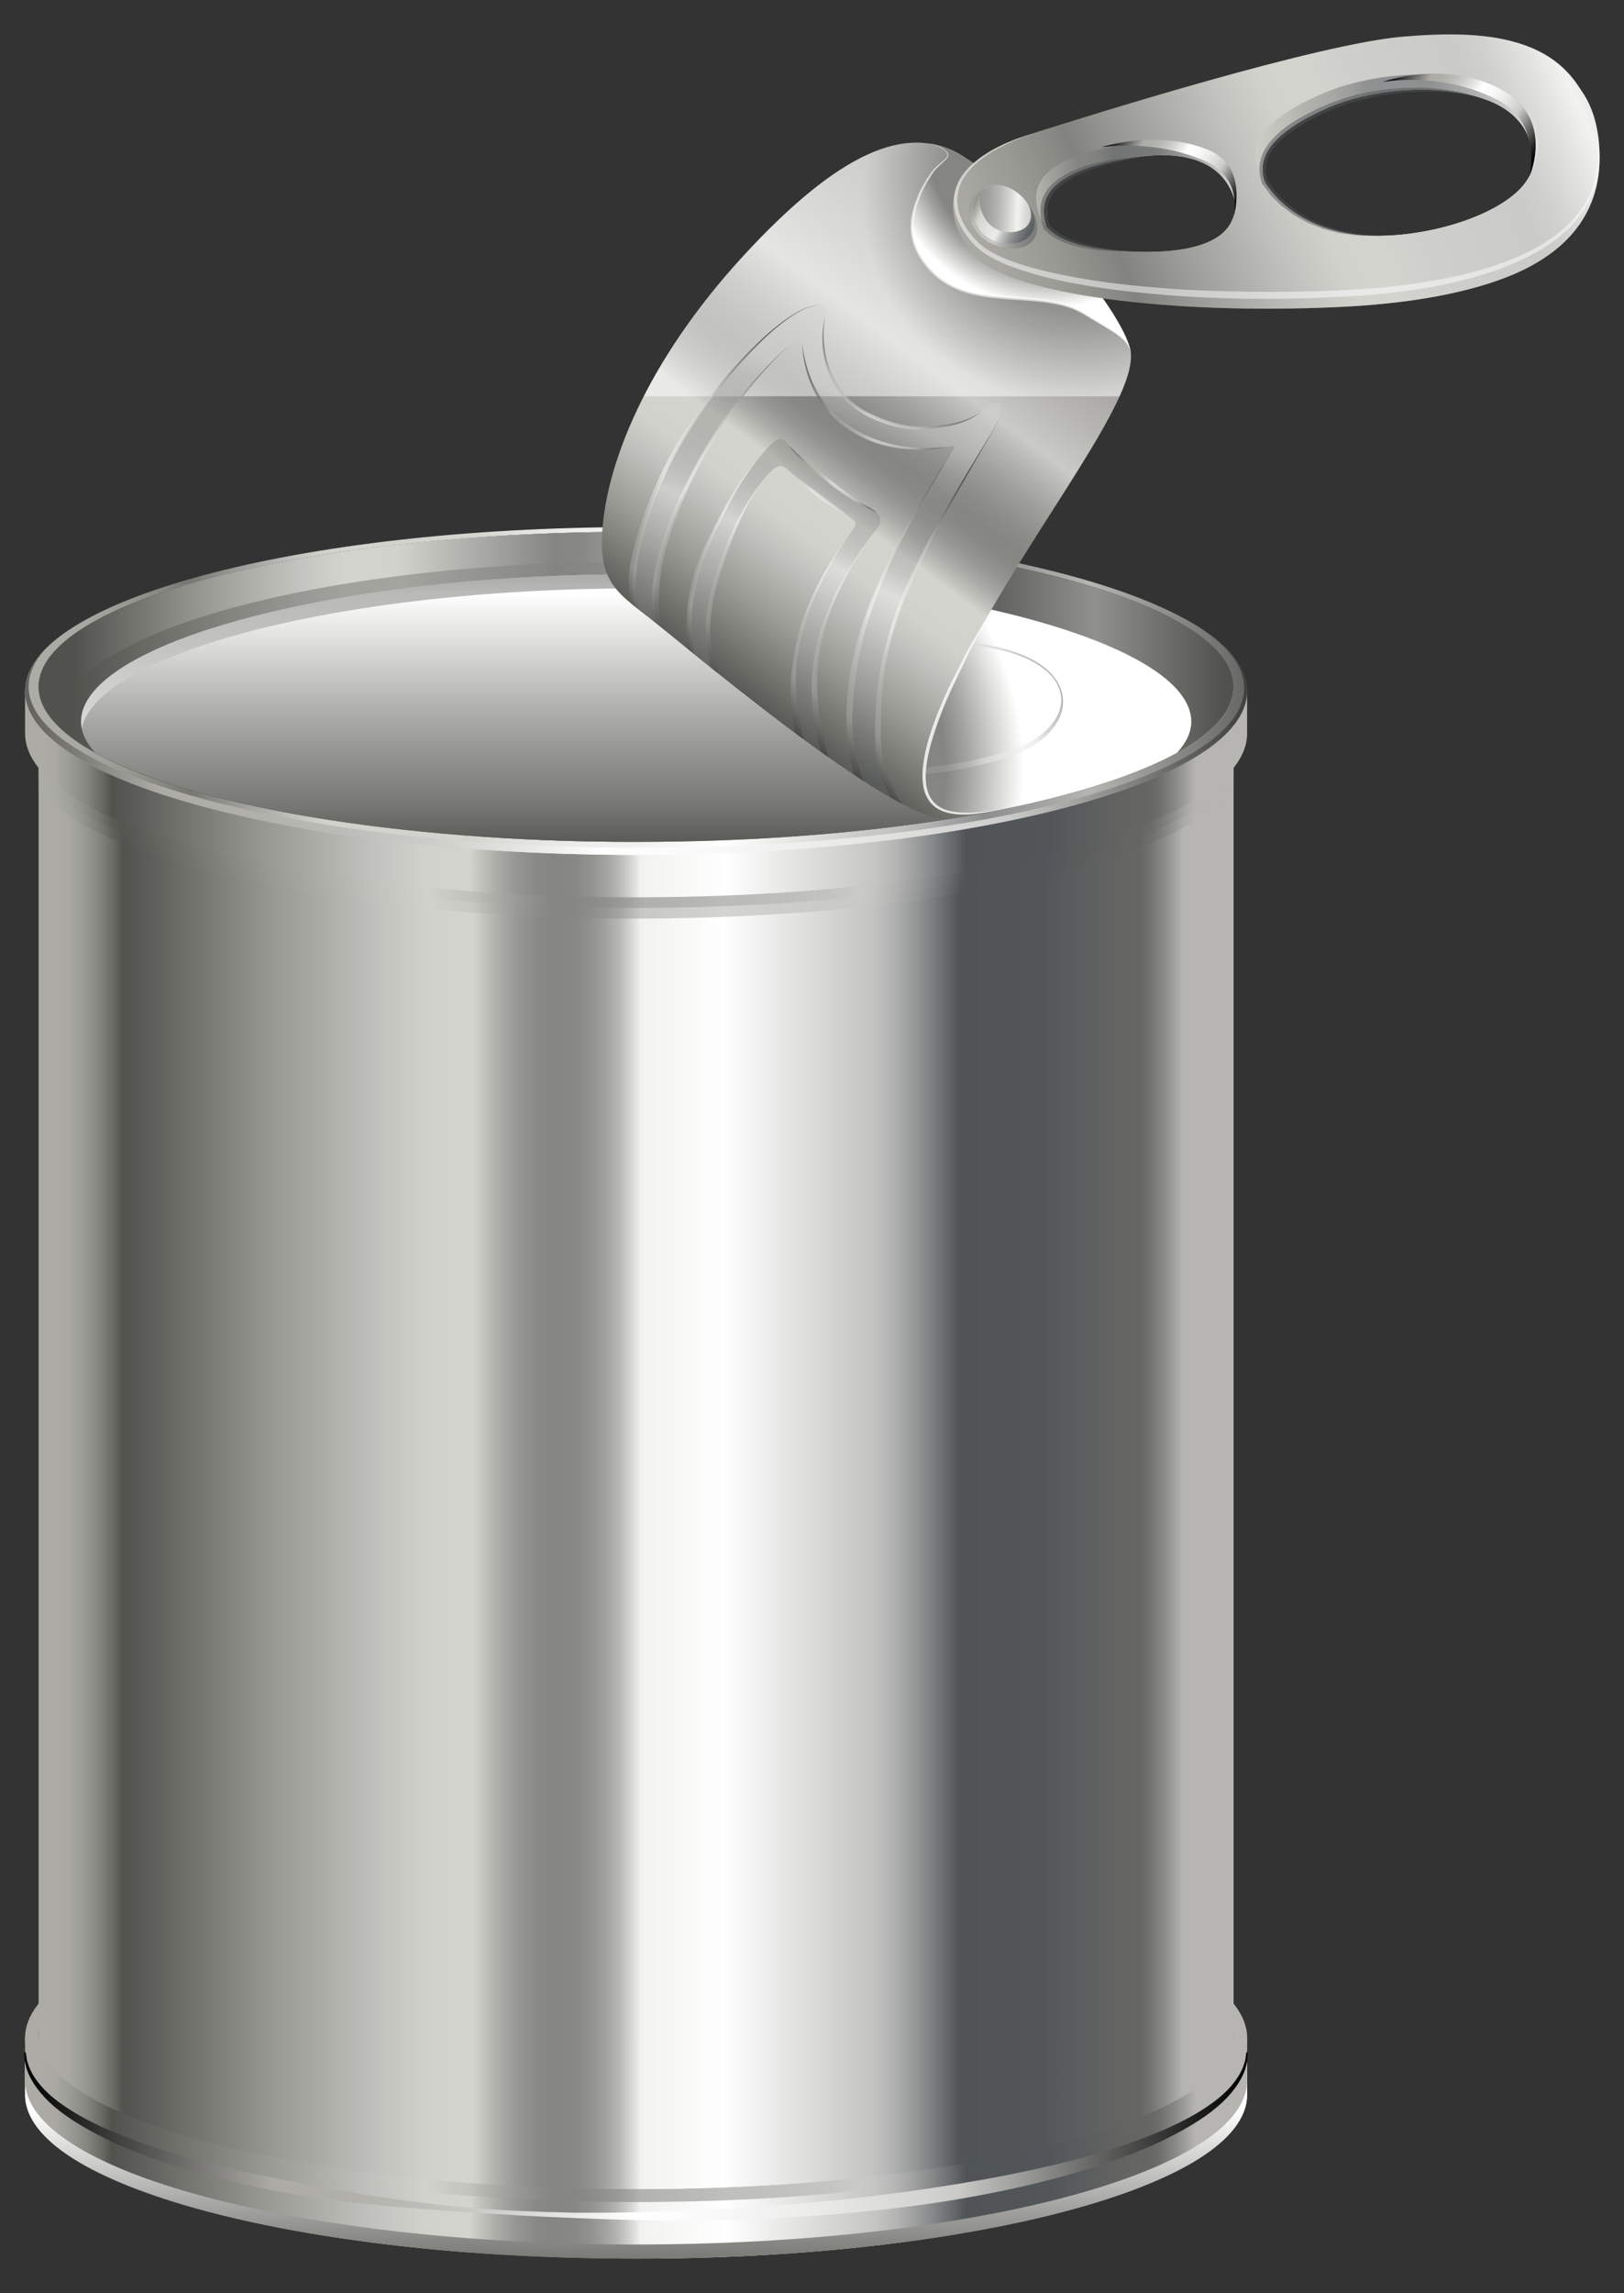 <?xml version="1.0" encoding="utf-8"?>
<!-- Generator: Adobe Illustrator 27.5.0, SVG Export Plug-In . SVG Version: 6.00 Build 0)  -->
<svg version="1.1" id="Layer_1" xmlns="http://www.w3.org/2000/svg" xmlns:xlink="http://www.w3.org/1999/xlink" x="0px" y="0px"
	 viewBox="0 0 74.175 104.678" style="enable-background:new 0 0 74.175 104.678;" xml:space="preserve">
<rect x="0" y="0" width="74.175" height="104.678" fill="#333333" stroke="none"/>
<g>
	<linearGradient id="SVGID_1_" gradientUnits="userSpaceOnUse" x1="1.145" y1="98.398" x2="56.961" y2="98.398">
		<stop  offset="0.015" style="stop-color:#ACABA6"/>
		<stop  offset="0.026" style="stop-color:#A8A7A2"/>
		<stop  offset="0.038" style="stop-color:#9A9A95"/>
		<stop  offset="0.051" style="stop-color:#858580"/>
		<stop  offset="0.064" style="stop-color:#676762"/>
		<stop  offset="0.071" style="stop-color:#51524D"/>
		<stop  offset="0.082" style="stop-color:#575853"/>
		<stop  offset="0.199" style="stop-color:#999A94"/>
		<stop  offset="0.284" style="stop-color:#C1C2BD"/>
		<stop  offset="0.329" style="stop-color:#D1D2CC"/>
		<stop  offset="0.364" style="stop-color:#D3D4CE"/>
		<stop  offset="0.369" style="stop-color:#C9CAC4"/>
		<stop  offset="0.386" style="stop-color:#ABACA7"/>
		<stop  offset="0.402" style="stop-color:#969693"/>
		<stop  offset="0.418" style="stop-color:#898986"/>
		<stop  offset="0.432" style="stop-color:#858582"/>
		<stop  offset="0.45" style="stop-color:#888885"/>
		<stop  offset="0.463" style="stop-color:#92928F"/>
		<stop  offset="0.475" style="stop-color:#A2A29F"/>
		<stop  offset="0.486" style="stop-color:#B8B8B6"/>
		<stop  offset="0.496" style="stop-color:#D6D6D3"/>
		<stop  offset="0.504" style="stop-color:#F2F2F0"/>
		<stop  offset="0.573" style="stop-color:#FFFFFF"/>
		<stop  offset="0.684" style="stop-color:#CACAC8"/>
		<stop  offset="0.697" style="stop-color:#C4C4C2"/>
		<stop  offset="0.714" style="stop-color:#B2B3B2"/>
		<stop  offset="0.734" style="stop-color:#959797"/>
		<stop  offset="0.756" style="stop-color:#6D7072"/>
		<stop  offset="0.77" style="stop-color:#505457"/>
		<stop  offset="0.839" style="stop-color:#535659"/>
		<stop  offset="0.896" style="stop-color:#636362"/>
		<stop  offset="0.921" style="stop-color:#666664"/>
		<stop  offset="0.929" style="stop-color:#70706E"/>
		<stop  offset="0.942" style="stop-color:#8B8B88"/>
		<stop  offset="0.958" style="stop-color:#B6B5B1"/>
	</linearGradient>
	<path style="fill:url(#SVGID_1_);" d="M56.961,95.625c0,4.132-12.495,7.482-27.908,7.482c-15.413,0-27.908-3.351-27.908-7.482
		v-1.937h55.816V95.625z"/>
	
		<linearGradient id="SVGID_00000049193247693175161940000012838338879225080988_" gradientUnits="userSpaceOnUse" x1="29.053" y1="104.856" x2="29.053" y2="96.296">
		<stop  offset="0" style="stop-color:#51524D"/>
		<stop  offset="0.18" style="stop-color:#767672"/>
		<stop  offset="0.281" style="stop-color:#858582"/>
		<stop  offset="0.48" style="stop-color:#A3A3A1"/>
		<stop  offset="0.913" style="stop-color:#F0F0EF"/>
		<stop  offset="0.996" style="stop-color:#FFFFFF"/>
	</linearGradient>
	<path style="fill:url(#SVGID_00000049193247693175161940000012838338879225080988_);" d="M56.961,95.625
		c0,4.132-12.495,7.482-27.908,7.482c-15.413,0-27.908-3.351-27.908-7.482v-1.937h55.816V95.625z"/>
	
		<linearGradient id="SVGID_00000155117697660530417210000013137173973880164736_" gradientUnits="userSpaceOnUse" x1="1.145" y1="97.752" x2="56.961" y2="97.752">
		<stop  offset="0.015" style="stop-color:#ACABA6"/>
		<stop  offset="0.026" style="stop-color:#A8A7A2"/>
		<stop  offset="0.038" style="stop-color:#9A9A95"/>
		<stop  offset="0.051" style="stop-color:#858580"/>
		<stop  offset="0.064" style="stop-color:#676762"/>
		<stop  offset="0.071" style="stop-color:#51524D"/>
		<stop  offset="0.082" style="stop-color:#575853"/>
		<stop  offset="0.199" style="stop-color:#999A94"/>
		<stop  offset="0.284" style="stop-color:#C1C2BD"/>
		<stop  offset="0.329" style="stop-color:#D1D2CC"/>
		<stop  offset="0.364" style="stop-color:#D3D4CE"/>
		<stop  offset="0.369" style="stop-color:#C9CAC4"/>
		<stop  offset="0.386" style="stop-color:#ABACA7"/>
		<stop  offset="0.402" style="stop-color:#969693"/>
		<stop  offset="0.418" style="stop-color:#898986"/>
		<stop  offset="0.432" style="stop-color:#858582"/>
		<stop  offset="0.45" style="stop-color:#888885"/>
		<stop  offset="0.463" style="stop-color:#92928F"/>
		<stop  offset="0.475" style="stop-color:#A2A29F"/>
		<stop  offset="0.486" style="stop-color:#B8B8B6"/>
		<stop  offset="0.496" style="stop-color:#D6D6D3"/>
		<stop  offset="0.504" style="stop-color:#F2F2F0"/>
		<stop  offset="0.573" style="stop-color:#FFFFFF"/>
		<stop  offset="0.684" style="stop-color:#CACAC8"/>
		<stop  offset="0.697" style="stop-color:#C4C4C2"/>
		<stop  offset="0.714" style="stop-color:#B2B3B2"/>
		<stop  offset="0.734" style="stop-color:#959797"/>
		<stop  offset="0.756" style="stop-color:#6D7072"/>
		<stop  offset="0.77" style="stop-color:#505457"/>
		<stop  offset="0.839" style="stop-color:#535659"/>
		<stop  offset="0.896" style="stop-color:#636362"/>
		<stop  offset="0.921" style="stop-color:#666664"/>
		<stop  offset="0.929" style="stop-color:#70706E"/>
		<stop  offset="0.942" style="stop-color:#8B8B88"/>
		<stop  offset="0.958" style="stop-color:#B6B5B1"/>
	</linearGradient>
	<path style="fill:url(#SVGID_00000155117697660530417210000013137173973880164736_);" d="M56.961,94.979
		c0,4.133-12.495,7.482-27.908,7.482c-15.413,0-27.908-3.35-27.908-7.482v-1.938h55.816V94.979z"/>
	<g>
		
			<linearGradient id="SVGID_00000126282436590349304350000016066066757784959913_" gradientUnits="userSpaceOnUse" x1="1.145" y1="93.042" x2="56.961" y2="93.042">
			<stop  offset="0.015" style="stop-color:#ACABA6"/>
			<stop  offset="0.026" style="stop-color:#A8A7A2"/>
			<stop  offset="0.038" style="stop-color:#9A9A95"/>
			<stop  offset="0.051" style="stop-color:#858580"/>
			<stop  offset="0.064" style="stop-color:#676762"/>
			<stop  offset="0.071" style="stop-color:#51524D"/>
			<stop  offset="0.082" style="stop-color:#575853"/>
			<stop  offset="0.199" style="stop-color:#999A94"/>
			<stop  offset="0.284" style="stop-color:#C1C2BD"/>
			<stop  offset="0.329" style="stop-color:#D1D2CC"/>
			<stop  offset="0.364" style="stop-color:#D3D4CE"/>
			<stop  offset="0.369" style="stop-color:#C9CAC4"/>
			<stop  offset="0.386" style="stop-color:#ABACA7"/>
			<stop  offset="0.402" style="stop-color:#969693"/>
			<stop  offset="0.418" style="stop-color:#898986"/>
			<stop  offset="0.432" style="stop-color:#858582"/>
			<stop  offset="0.45" style="stop-color:#888885"/>
			<stop  offset="0.463" style="stop-color:#92928F"/>
			<stop  offset="0.475" style="stop-color:#A2A29F"/>
			<stop  offset="0.486" style="stop-color:#B8B8B6"/>
			<stop  offset="0.496" style="stop-color:#D6D6D3"/>
			<stop  offset="0.504" style="stop-color:#F2F2F0"/>
			<stop  offset="0.573" style="stop-color:#FFFFFF"/>
			<stop  offset="0.684" style="stop-color:#CACAC8"/>
			<stop  offset="0.697" style="stop-color:#C4C4C2"/>
			<stop  offset="0.714" style="stop-color:#B2B3B2"/>
			<stop  offset="0.734" style="stop-color:#959797"/>
			<stop  offset="0.756" style="stop-color:#6D7072"/>
			<stop  offset="0.77" style="stop-color:#505457"/>
			<stop  offset="0.839" style="stop-color:#535659"/>
			<stop  offset="0.896" style="stop-color:#636362"/>
			<stop  offset="0.921" style="stop-color:#666664"/>
			<stop  offset="0.929" style="stop-color:#70706E"/>
			<stop  offset="0.942" style="stop-color:#8B8B88"/>
			<stop  offset="0.958" style="stop-color:#B6B5B1"/>
		</linearGradient>
		<path style="fill:url(#SVGID_00000126282436590349304350000016066066757784959913_);" d="M29.053,85.561
			c-15.413,0-27.908,3.35-27.908,7.481c0,4.132,12.495,7.482,27.908,7.482c15.413,0,27.908-3.351,27.908-7.482
			C56.961,88.91,44.466,85.561,29.053,85.561z M29.053,99.932c-15.071,0-27.29-3.169-27.29-7.078s12.219-7.078,27.29-7.078
			c15.072,0,27.291,3.169,27.291,7.078S44.125,99.932,29.053,99.932z"/>
	</g>
	
		<linearGradient id="SVGID_00000152975163692950733330000012365459286943593371_" gradientUnits="userSpaceOnUse" x1="1.145" y1="93.042" x2="56.961" y2="93.042">
		<stop  offset="0.015" style="stop-color:#ACABA6"/>
		<stop  offset="0.026" style="stop-color:#A8A7A2"/>
		<stop  offset="0.038" style="stop-color:#9A9A95"/>
		<stop  offset="0.051" style="stop-color:#858580"/>
		<stop  offset="0.064" style="stop-color:#676762"/>
		<stop  offset="0.071" style="stop-color:#51524D"/>
		<stop  offset="0.082" style="stop-color:#575853"/>
		<stop  offset="0.199" style="stop-color:#999A94"/>
		<stop  offset="0.284" style="stop-color:#C1C2BD"/>
		<stop  offset="0.329" style="stop-color:#D1D2CC"/>
		<stop  offset="0.432" style="stop-color:#858582"/>
		<stop  offset="0.505" style="stop-color:#888885"/>
		<stop  offset="0.56" style="stop-color:#91918F"/>
		<stop  offset="0.61" style="stop-color:#A2A29F"/>
		<stop  offset="0.656" style="stop-color:#B8B8B6"/>
		<stop  offset="0.684" style="stop-color:#CACAC8"/>
		<stop  offset="0.697" style="stop-color:#C4C4C2"/>
		<stop  offset="0.714" style="stop-color:#B2B3B2"/>
		<stop  offset="0.734" style="stop-color:#959797"/>
		<stop  offset="0.756" style="stop-color:#6D7072"/>
		<stop  offset="0.77" style="stop-color:#505457"/>
		<stop  offset="0.839" style="stop-color:#535659"/>
		<stop  offset="0.896" style="stop-color:#636362"/>
		<stop  offset="0.921" style="stop-color:#666664"/>
		<stop  offset="0.929" style="stop-color:#70706E"/>
		<stop  offset="0.942" style="stop-color:#8B8B88"/>
		<stop  offset="0.958" style="stop-color:#B6B5B1"/>
	</linearGradient>
	<path style="opacity:0.6;fill:url(#SVGID_00000152975163692950733330000012365459286943593371_);" d="M29.053,85.561
		c-15.413,0-27.908,3.35-27.908,7.481c0,4.132,12.495,7.482,27.908,7.482c15.413,0,27.908-3.351,27.908-7.482
		C56.961,88.91,44.466,85.561,29.053,85.561z M29.053,99.932c-15.071,0-27.29-3.169-27.29-7.078s12.219-7.078,27.29-7.078
		c15.072,0,27.291,3.169,27.291,7.078S44.125,99.932,29.053,99.932z"/>
	
		<linearGradient id="SVGID_00000013906946356928161040000000531329110432432258_" gradientUnits="userSpaceOnUse" x1="1.763" y1="67.148" x2="56.343" y2="67.148">
		<stop  offset="0.015" style="stop-color:#ACABA6"/>
		<stop  offset="0.026" style="stop-color:#A8A7A2"/>
		<stop  offset="0.038" style="stop-color:#9A9A95"/>
		<stop  offset="0.051" style="stop-color:#858580"/>
		<stop  offset="0.064" style="stop-color:#676762"/>
		<stop  offset="0.071" style="stop-color:#51524D"/>
		<stop  offset="0.082" style="stop-color:#575853"/>
		<stop  offset="0.199" style="stop-color:#999A94"/>
		<stop  offset="0.284" style="stop-color:#C1C2BD"/>
		<stop  offset="0.329" style="stop-color:#D1D2CC"/>
		<stop  offset="0.364" style="stop-color:#D3D4CE"/>
		<stop  offset="0.369" style="stop-color:#C9CAC4"/>
		<stop  offset="0.386" style="stop-color:#ABACA7"/>
		<stop  offset="0.402" style="stop-color:#969693"/>
		<stop  offset="0.418" style="stop-color:#898986"/>
		<stop  offset="0.432" style="stop-color:#858582"/>
		<stop  offset="0.45" style="stop-color:#888885"/>
		<stop  offset="0.463" style="stop-color:#92928F"/>
		<stop  offset="0.475" style="stop-color:#A2A29F"/>
		<stop  offset="0.486" style="stop-color:#B8B8B6"/>
		<stop  offset="0.496" style="stop-color:#D6D6D3"/>
		<stop  offset="0.504" style="stop-color:#F2F2F0"/>
		<stop  offset="0.573" style="stop-color:#FFFFFF"/>
		<stop  offset="0.684" style="stop-color:#CACAC8"/>
		<stop  offset="0.697" style="stop-color:#C4C4C2"/>
		<stop  offset="0.714" style="stop-color:#B2B3B2"/>
		<stop  offset="0.734" style="stop-color:#959797"/>
		<stop  offset="0.756" style="stop-color:#6D7072"/>
		<stop  offset="0.77" style="stop-color:#505457"/>
		<stop  offset="0.839" style="stop-color:#535659"/>
		<stop  offset="0.896" style="stop-color:#636362"/>
		<stop  offset="0.921" style="stop-color:#666664"/>
		<stop  offset="0.929" style="stop-color:#70706E"/>
		<stop  offset="0.942" style="stop-color:#8B8B88"/>
		<stop  offset="0.958" style="stop-color:#B6B5B1"/>
	</linearGradient>
	<path style="fill:url(#SVGID_00000013906946356928161040000000531329110432432258_);" d="M1.763,34.365v58.488
		c0,3.909,12.219,7.078,27.29,7.078c15.072,0,27.291-3.169,27.291-7.078V34.365H1.763z"/>
	
		<linearGradient id="SVGID_00000079469878035722387510000002983351245238394802_" gradientUnits="userSpaceOnUse" x1="39.822" y1="35.161" x2="47.978" y2="30.72">
		<stop  offset="0" style="stop-color:#D1D2CC"/>
		<stop  offset="0.157" style="stop-color:#D3D4CE"/>
		<stop  offset="0.17" style="stop-color:#C9CAC4"/>
		<stop  offset="0.217" style="stop-color:#ABACA7"/>
		<stop  offset="0.263" style="stop-color:#969693"/>
		<stop  offset="0.307" style="stop-color:#898986"/>
		<stop  offset="0.348" style="stop-color:#858582"/>
		<stop  offset="0.399" style="stop-color:#888885"/>
		<stop  offset="0.437" style="stop-color:#92928F"/>
		<stop  offset="0.471" style="stop-color:#A2A29F"/>
		<stop  offset="0.503" style="stop-color:#B8B8B6"/>
		<stop  offset="0.532" style="stop-color:#D6D6D3"/>
		<stop  offset="0.556" style="stop-color:#F2F2F0"/>
		<stop  offset="1" style="stop-color:#505457"/>
	</linearGradient>
	<path style="fill:url(#SVGID_00000079469878035722387510000002983351245238394802_);" d="M48.962,31.14
		c-0.722-1.305-3.172-1.967-4.303-2.21c-0.077,0.141-0.153,0.281-0.228,0.421c2.958,0.341,4.194,1.555,4.118,2.799
		c-0.06,0.995-1.083,1.908-2.191,2.303c-1.738,0.614-3.316,0.822-4.153,0.891c-0.006,0.256,0.016,0.479,0.061,0.67
		C47.259,35.619,50.204,33.386,48.962,31.14z"/>
	
		<linearGradient id="SVGID_00000042015336874510942920000006991373051575349922_" gradientUnits="userSpaceOnUse" x1="1.145" y1="38.149" x2="56.961" y2="38.149">
		<stop  offset="0.015" style="stop-color:#ACABA6"/>
		<stop  offset="0.026" style="stop-color:#A8A7A2"/>
		<stop  offset="0.038" style="stop-color:#9A9A95"/>
		<stop  offset="0.051" style="stop-color:#858580"/>
		<stop  offset="0.064" style="stop-color:#676762"/>
		<stop  offset="0.071" style="stop-color:#51524D"/>
		<stop  offset="0.082" style="stop-color:#575853"/>
		<stop  offset="0.199" style="stop-color:#999A94"/>
		<stop  offset="0.284" style="stop-color:#C1C2BD"/>
		<stop  offset="0.329" style="stop-color:#D1D2CC"/>
		<stop  offset="0.432" style="stop-color:#858582"/>
		<stop  offset="0.505" style="stop-color:#888885"/>
		<stop  offset="0.56" style="stop-color:#91918F"/>
		<stop  offset="0.61" style="stop-color:#A2A29F"/>
		<stop  offset="0.656" style="stop-color:#B8B8B6"/>
		<stop  offset="0.684" style="stop-color:#CACAC8"/>
		<stop  offset="0.697" style="stop-color:#C4C4C2"/>
		<stop  offset="0.714" style="stop-color:#B2B3B2"/>
		<stop  offset="0.734" style="stop-color:#959797"/>
		<stop  offset="0.756" style="stop-color:#6D7072"/>
		<stop  offset="0.77" style="stop-color:#505457"/>
		<stop  offset="0.839" style="stop-color:#535659"/>
		<stop  offset="0.896" style="stop-color:#636362"/>
		<stop  offset="0.921" style="stop-color:#666664"/>
		<stop  offset="0.929" style="stop-color:#70706E"/>
		<stop  offset="0.942" style="stop-color:#8B8B88"/>
		<stop  offset="0.958" style="stop-color:#B6B5B1"/>
	</linearGradient>
	<path style="opacity:0.4;fill:url(#SVGID_00000042015336874510942920000006991373051575349922_);" d="M1.763,34.365v1.652
		c2.688,3.38,13.883,5.916,27.29,5.916c13.408,0,24.603-2.536,27.291-5.916v-1.652H1.763z"/>
	
		<linearGradient id="SVGID_00000173157163126479899960000005282998836253766794_" gradientUnits="userSpaceOnUse" x1="1.145" y1="37.665" x2="56.961" y2="37.665">
		<stop  offset="0.015" style="stop-color:#ACABA6"/>
		<stop  offset="0.026" style="stop-color:#A8A7A2"/>
		<stop  offset="0.038" style="stop-color:#9A9A95"/>
		<stop  offset="0.051" style="stop-color:#858580"/>
		<stop  offset="0.064" style="stop-color:#676762"/>
		<stop  offset="0.071" style="stop-color:#51524D"/>
		<stop  offset="0.082" style="stop-color:#575853"/>
		<stop  offset="0.199" style="stop-color:#999A94"/>
		<stop  offset="0.284" style="stop-color:#C1C2BD"/>
		<stop  offset="0.329" style="stop-color:#D1D2CC"/>
		<stop  offset="0.432" style="stop-color:#858582"/>
		<stop  offset="0.505" style="stop-color:#888885"/>
		<stop  offset="0.56" style="stop-color:#91918F"/>
		<stop  offset="0.61" style="stop-color:#A2A29F"/>
		<stop  offset="0.656" style="stop-color:#B8B8B6"/>
		<stop  offset="0.684" style="stop-color:#CACAC8"/>
		<stop  offset="0.697" style="stop-color:#C4C4C2"/>
		<stop  offset="0.714" style="stop-color:#B2B3B2"/>
		<stop  offset="0.734" style="stop-color:#959797"/>
		<stop  offset="0.756" style="stop-color:#6D7072"/>
		<stop  offset="0.77" style="stop-color:#505457"/>
		<stop  offset="0.839" style="stop-color:#535659"/>
		<stop  offset="0.896" style="stop-color:#636362"/>
		<stop  offset="0.921" style="stop-color:#666664"/>
		<stop  offset="0.929" style="stop-color:#70706E"/>
		<stop  offset="0.942" style="stop-color:#8B8B88"/>
		<stop  offset="0.958" style="stop-color:#B6B5B1"/>
	</linearGradient>
	<path style="opacity:0.4;fill:url(#SVGID_00000173157163126479899960000005282998836253766794_);" d="M1.763,33.882v1.651
		c2.688,3.38,13.883,5.915,27.29,5.915c13.408,0,24.603-2.535,27.291-5.915v-1.651H1.763z"/>
	
		<linearGradient id="SVGID_00000052821911422387531540000004579277770068448692_" gradientUnits="userSpaceOnUse" x1="1.145" y1="36.254" x2="56.961" y2="36.254">
		<stop  offset="0.015" style="stop-color:#ACABA6"/>
		<stop  offset="0.026" style="stop-color:#A8A7A2"/>
		<stop  offset="0.038" style="stop-color:#9A9A95"/>
		<stop  offset="0.051" style="stop-color:#858580"/>
		<stop  offset="0.064" style="stop-color:#676762"/>
		<stop  offset="0.071" style="stop-color:#51524D"/>
		<stop  offset="0.082" style="stop-color:#575853"/>
		<stop  offset="0.199" style="stop-color:#999A94"/>
		<stop  offset="0.284" style="stop-color:#C1C2BD"/>
		<stop  offset="0.329" style="stop-color:#D1D2CC"/>
		<stop  offset="0.364" style="stop-color:#D3D4CE"/>
		<stop  offset="0.369" style="stop-color:#C9CAC4"/>
		<stop  offset="0.386" style="stop-color:#ABACA7"/>
		<stop  offset="0.402" style="stop-color:#969693"/>
		<stop  offset="0.418" style="stop-color:#898986"/>
		<stop  offset="0.432" style="stop-color:#858582"/>
		<stop  offset="0.45" style="stop-color:#888885"/>
		<stop  offset="0.463" style="stop-color:#92928F"/>
		<stop  offset="0.475" style="stop-color:#A2A29F"/>
		<stop  offset="0.486" style="stop-color:#B8B8B6"/>
		<stop  offset="0.496" style="stop-color:#D6D6D3"/>
		<stop  offset="0.504" style="stop-color:#F2F2F0"/>
		<stop  offset="0.573" style="stop-color:#FFFFFF"/>
		<stop  offset="0.684" style="stop-color:#CACAC8"/>
		<stop  offset="0.697" style="stop-color:#C4C4C2"/>
		<stop  offset="0.714" style="stop-color:#B2B3B2"/>
		<stop  offset="0.734" style="stop-color:#959797"/>
		<stop  offset="0.756" style="stop-color:#6D7072"/>
		<stop  offset="0.77" style="stop-color:#505457"/>
		<stop  offset="0.839" style="stop-color:#535659"/>
		<stop  offset="0.896" style="stop-color:#636362"/>
		<stop  offset="0.921" style="stop-color:#666664"/>
		<stop  offset="0.929" style="stop-color:#70706E"/>
		<stop  offset="0.942" style="stop-color:#8B8B88"/>
		<stop  offset="0.958" style="stop-color:#B6B5B1"/>
	</linearGradient>
	<path style="fill:url(#SVGID_00000052821911422387531540000004579277770068448692_);" d="M56.961,33.482
		c0,4.132-12.495,7.481-27.908,7.481c-15.413,0-27.908-3.35-27.908-7.481v-1.937h55.816V33.482z"/>
	
		<linearGradient id="SVGID_00000076590850477947794570000011904307663478321303_" gradientUnits="userSpaceOnUse" x1="1.145" y1="31.544" x2="56.961" y2="31.544">
		<stop  offset="0.015" style="stop-color:#ACABA6"/>
		<stop  offset="0.047" style="stop-color:#A8A7A2"/>
		<stop  offset="0.081" style="stop-color:#9A9A95"/>
		<stop  offset="0.116" style="stop-color:#858580"/>
		<stop  offset="0.135" style="stop-color:#767772"/>
		<stop  offset="0.172" style="stop-color:#999A95"/>
		<stop  offset="0.221" style="stop-color:#C1C2BD"/>
		<stop  offset="0.246" style="stop-color:#D1D2CC"/>
		<stop  offset="0.364" style="stop-color:#D3D4CE"/>
		<stop  offset="0.407" style="stop-color:#E2E3DF"/>
		<stop  offset="0.457" style="stop-color:#EEEEEC"/>
		<stop  offset="0.504" style="stop-color:#F2F2F0"/>
		<stop  offset="0.573" style="stop-color:#FFFFFF"/>
		<stop  offset="0.684" style="stop-color:#CACAC8"/>
		<stop  offset="0.707" style="stop-color:#C4C4C2"/>
		<stop  offset="0.739" style="stop-color:#B2B2B2"/>
		<stop  offset="0.776" style="stop-color:#959697"/>
		<stop  offset="0.785" style="stop-color:#8C8D8E"/>
		<stop  offset="0.871" style="stop-color:#B6B5B1"/>
		<stop  offset="1" style="stop-color:#666664"/>
	</linearGradient>
	<path style="fill:url(#SVGID_00000076590850477947794570000011904307663478321303_);" d="M29.053,24.063
		c-15.413,0-27.908,3.35-27.908,7.482c0,4.132,12.495,7.481,27.908,7.481c15.413,0,27.908-3.35,27.908-7.481
		C56.961,27.412,44.466,24.063,29.053,24.063z M29.053,38.434c-15.071,0-27.29-3.169-27.29-7.077c0-3.91,12.219-7.078,27.29-7.078
		c15.072,0,27.291,3.168,27.291,7.078C56.343,35.265,44.125,38.434,29.053,38.434z"/>
	
		<linearGradient id="SVGID_00000088844645837974532420000018163146751407395217_" gradientUnits="userSpaceOnUse" x1="-6.769" y1="33.81" x2="62.589" y2="33.81">
		<stop  offset="0" style="stop-color:#000000"/>
		<stop  offset="0.204" style="stop-color:#ACABA6"/>
		<stop  offset="0.262" style="stop-color:#B0AFAA"/>
		<stop  offset="0.325" style="stop-color:#BCBCB8"/>
		<stop  offset="0.391" style="stop-color:#D1D0CD"/>
		<stop  offset="0.458" style="stop-color:#EDEDEB"/>
		<stop  offset="0.494" style="stop-color:#FFFFFF"/>
		<stop  offset="0.56" style="stop-color:#FAFAFA"/>
		<stop  offset="0.645" style="stop-color:#EBEBEA"/>
		<stop  offset="0.739" style="stop-color:#D2D2D0"/>
		<stop  offset="0.763" style="stop-color:#CACAC8"/>
		<stop  offset="0.879" style="stop-color:#616160"/>
		<stop  offset="0.962" style="stop-color:#1B1B1B"/>
		<stop  offset="1" style="stop-color:#000000"/>
	</linearGradient>
	<path style="fill:url(#SVGID_00000088844645837974532420000018163146751407395217_);" d="M54.705,28.594
		c1.367,0.871,2.122,1.821,2.122,2.815c0,4.022-12.244,7.294-27.613,7.294c-15.368,0-27.908-3.34-27.908-7.361
		c0-0.625,0.302-1.232,0.869-1.812c-0.667,0.642-1.031,1.316-1.031,2.015c0,4.132,12.495,7.481,27.908,7.481
		c15.413,0,27.908-3.35,27.908-7.481C56.961,30.497,56.155,29.499,54.705,28.594z"/>
	
		<linearGradient id="SVGID_00000019639890662663528120000007414856818271501706_" gradientUnits="userSpaceOnUse" x1="1.763" y1="31.356" x2="56.343" y2="31.356">
		<stop  offset="0.015" style="stop-color:#ACABA6"/>
		<stop  offset="0.026" style="stop-color:#A8A7A2"/>
		<stop  offset="0.038" style="stop-color:#9A9A95"/>
		<stop  offset="0.051" style="stop-color:#858580"/>
		<stop  offset="0.064" style="stop-color:#676762"/>
		<stop  offset="0.071" style="stop-color:#51524D"/>
		<stop  offset="0.082" style="stop-color:#575853"/>
		<stop  offset="0.199" style="stop-color:#999A94"/>
		<stop  offset="0.284" style="stop-color:#C1C2BD"/>
		<stop  offset="0.329" style="stop-color:#D1D2CC"/>
		<stop  offset="0.364" style="stop-color:#D3D4CE"/>
		<stop  offset="0.369" style="stop-color:#C9CAC4"/>
		<stop  offset="0.386" style="stop-color:#ABACA7"/>
		<stop  offset="0.402" style="stop-color:#969693"/>
		<stop  offset="0.418" style="stop-color:#898986"/>
		<stop  offset="0.432" style="stop-color:#858582"/>
		<stop  offset="0.45" style="stop-color:#888885"/>
		<stop  offset="0.463" style="stop-color:#92928F"/>
		<stop  offset="0.475" style="stop-color:#A2A29F"/>
		<stop  offset="0.486" style="stop-color:#B8B8B6"/>
		<stop  offset="0.496" style="stop-color:#D6D6D3"/>
		<stop  offset="0.504" style="stop-color:#F2F2F0"/>
		<stop  offset="0.573" style="stop-color:#FFFFFF"/>
		<stop  offset="0.684" style="stop-color:#CACAC8"/>
		<stop  offset="0.697" style="stop-color:#C4C4C2"/>
		<stop  offset="0.714" style="stop-color:#B2B3B2"/>
		<stop  offset="0.734" style="stop-color:#959797"/>
		<stop  offset="0.756" style="stop-color:#6D7072"/>
		<stop  offset="0.77" style="stop-color:#505457"/>
		<stop  offset="0.839" style="stop-color:#535659"/>
		<stop  offset="0.896" style="stop-color:#636362"/>
		<stop  offset="0.921" style="stop-color:#666664"/>
		<stop  offset="0.929" style="stop-color:#70706E"/>
		<stop  offset="0.942" style="stop-color:#8B8B88"/>
		<stop  offset="0.958" style="stop-color:#B6B5B1"/>
	</linearGradient>
	<path style="fill:url(#SVGID_00000019639890662663528120000007414856818271501706_);" d="M29.053,24.278
		c-15.071,0-27.29,3.168-27.29,7.078c0,3.908,12.219,7.077,27.29,7.077c15.072,0,27.291-3.169,27.291-7.077
		C56.343,27.446,44.125,24.278,29.053,24.278z"/>
	
		<linearGradient id="SVGID_00000078002441976649969340000004715231812840899726_" gradientUnits="userSpaceOnUse" x1="1.763" y1="29.322" x2="56.343" y2="29.322">
		<stop  offset="0.029" style="stop-color:#51524D"/>
		<stop  offset="0.041" style="stop-color:#595A55"/>
		<stop  offset="0.143" style="stop-color:#9B9C96"/>
		<stop  offset="0.218" style="stop-color:#C3C4BF"/>
		<stop  offset="0.256" style="stop-color:#D3D4CE"/>
		<stop  offset="0.302" style="stop-color:#D1D2CC"/>
		<stop  offset="0.432" style="stop-color:#858582"/>
		<stop  offset="0.454" style="stop-color:#888885"/>
		<stop  offset="0.471" style="stop-color:#91918F"/>
		<stop  offset="0.486" style="stop-color:#A2A29F"/>
		<stop  offset="0.499" style="stop-color:#B8B8B6"/>
		<stop  offset="0.508" style="stop-color:#CACAC8"/>
		<stop  offset="0.556" style="stop-color:#C4C4C2"/>
		<stop  offset="0.623" style="stop-color:#B2B2B0"/>
		<stop  offset="0.701" style="stop-color:#959593"/>
		<stop  offset="0.785" style="stop-color:#6D6D6C"/>
		<stop  offset="0.804" style="stop-color:#636362"/>
		<stop  offset="0.884" style="stop-color:#90918E"/>
		<stop  offset="0.992" style="stop-color:#51524D"/>
	</linearGradient>
	<path style="fill:url(#SVGID_00000078002441976649969340000004715231812840899726_);" d="M56.343,31.356
		c0-3.91-12.219-7.078-27.291-7.078c-15.071,0-27.29,3.168-27.29,7.078c0,1.076,0.931,2.095,2.589,3.009
		c-0.421-0.452-0.651-0.927-0.651-1.422c0-3.537,11.351-6.728,25.352-6.728c14.001,0,25.353,3.191,25.353,6.728
		c0,0.495-0.229,0.97-0.65,1.422C55.412,33.451,56.343,32.433,56.343,31.356z"/>
	
		<linearGradient id="SVGID_00000111182153507451263250000016767322023760683707_" gradientUnits="userSpaceOnUse" x1="1.763" y1="30.006" x2="56.344" y2="30.006">
		<stop  offset="0.029" style="stop-color:#51524D"/>
		<stop  offset="0.288" style="stop-color:#767672"/>
		<stop  offset="0.432" style="stop-color:#858582"/>
		<stop  offset="0.575" style="stop-color:#82827F"/>
		<stop  offset="0.684" style="stop-color:#787876"/>
		<stop  offset="0.78" style="stop-color:#686867"/>
		<stop  offset="0.804" style="stop-color:#636362"/>
		<stop  offset="0.884" style="stop-color:#90918E"/>
		<stop  offset="0.992" style="stop-color:#51524D"/>
	</linearGradient>
	<path style="opacity:0.5;fill:url(#SVGID_00000111182153507451263250000016767322023760683707_);" d="M54.768,32.648
		c0-3.681-11.599-7.001-25.903-7.001c-14.305,0-25.902,3.32-25.902,7.001c0,0.359,0.117,0.707,0.332,1.047
		c0.309,0.229,0.662,0.453,1.058,0.67c-0.421-0.452-0.651-0.927-0.651-1.422c0-3.537,11.351-6.728,25.352-6.728
		c14.001,0,25.353,3.191,25.353,6.728c0,0.495-0.229,0.97-0.65,1.422c0.416-0.229,0.786-0.465,1.108-0.707
		c-0.235,0.159-0.488,0.316-0.761,0.471C54.532,33.658,54.768,33.163,54.768,32.648z"/>
	
		<linearGradient id="SVGID_00000130612285345325621930000009082779120340572844_" gradientUnits="userSpaceOnUse" x1="3.701" y1="32.324" x2="54.405" y2="32.324">
		<stop  offset="0" style="stop-color:#262425"/>
		<stop  offset="0.167" style="stop-color:#474546"/>
		<stop  offset="0.285" style="stop-color:#666855"/>
		<stop  offset="0.484" style="stop-color:#959387"/>
		<stop  offset="0.645" style="stop-color:#72745F"/>
		<stop  offset="1" style="stop-color:#272622"/>
	</linearGradient>
	<path style="fill:url(#SVGID_00000130612285345325621930000009082779120340572844_);" d="M29.053,26.215
		c-14.001,0-25.352,3.191-25.352,6.728c0,0.495,0.23,0.97,0.651,1.422c4.362,2.404,13.78,4.068,24.701,4.068
		c10.921,0,20.34-1.664,24.702-4.068c0.421-0.452,0.65-0.927,0.65-1.422C54.405,29.406,43.054,26.215,29.053,26.215z"/>
	
		<linearGradient id="SVGID_00000169527148319120941960000005196401518022107298_" gradientUnits="userSpaceOnUse" x1="29.053" y1="38.972" x2="29.053" y2="27.022">
		<stop  offset="0" style="stop-color:#51524D"/>
		<stop  offset="0.18" style="stop-color:#767672"/>
		<stop  offset="0.281" style="stop-color:#858582"/>
		<stop  offset="0.48" style="stop-color:#A3A3A1"/>
		<stop  offset="0.913" style="stop-color:#F0F0EF"/>
		<stop  offset="0.996" style="stop-color:#FFFFFF"/>
	</linearGradient>
	<path style="fill:url(#SVGID_00000169527148319120941960000005196401518022107298_);" d="M29.053,26.215
		c-14.001,0-25.352,3.191-25.352,6.728c0,0.495,0.23,0.97,0.651,1.422c4.362,2.404,13.78,4.068,24.701,4.068
		c10.921,0,20.34-1.664,24.702-4.068c0.421-0.452,0.65-0.927,0.65-1.422C54.405,29.406,43.054,26.215,29.053,26.215z"/>
	
		<linearGradient id="SVGID_00000023960434562891714390000002596765050581372590_" gradientUnits="userSpaceOnUse" x1="29.053" y1="25.973" x2="29.053" y2="32.593">
		<stop  offset="0" style="stop-color:#51524D"/>
		<stop  offset="0.18" style="stop-color:#767672"/>
		<stop  offset="0.281" style="stop-color:#858582"/>
		<stop  offset="0.48" style="stop-color:#A3A3A1"/>
		<stop  offset="0.913" style="stop-color:#F0F0EF"/>
		<stop  offset="0.996" style="stop-color:#FFFFFF"/>
	</linearGradient>
	<path style="opacity:0.5;fill:url(#SVGID_00000023960434562891714390000002596765050581372590_);" d="M29.053,26.215
		c-14.001,0-25.352,3.191-25.352,6.728c0,0.107,0.012,0.211,0.033,0.314c0.681-3.402,11.757-6.396,25.319-6.396
		c13.563,0,24.639,2.993,25.32,6.396c0.021-0.103,0.033-0.207,0.033-0.314C54.405,29.406,43.054,26.215,29.053,26.215z"/>
	
		<linearGradient id="SVGID_00000007387535326015213510000000665103426692772229_" gradientUnits="userSpaceOnUse" x1="30.736" y1="53.571" x2="71.833" y2="4.402">
		<stop  offset="0.329" style="stop-color:#D1D2CC"/>
		<stop  offset="0.364" style="stop-color:#D3D4CE"/>
		<stop  offset="0.369" style="stop-color:#C9CAC4"/>
		<stop  offset="0.386" style="stop-color:#ABACA7"/>
		<stop  offset="0.402" style="stop-color:#969693"/>
		<stop  offset="0.418" style="stop-color:#898986"/>
		<stop  offset="0.432" style="stop-color:#858582"/>
		<stop  offset="0.45" style="stop-color:#888885"/>
		<stop  offset="0.463" style="stop-color:#92928F"/>
		<stop  offset="0.475" style="stop-color:#A2A29F"/>
		<stop  offset="0.486" style="stop-color:#B8B8B6"/>
		<stop  offset="0.496" style="stop-color:#D6D6D3"/>
		<stop  offset="0.504" style="stop-color:#F2F2F0"/>
		<stop  offset="0.77" style="stop-color:#505457"/>
	</linearGradient>
	<path style="fill:url(#SVGID_00000007387535326015213510000000665103426692772229_);" d="M54.405,32.943
		c0-1.977-3.551-3.847-9.128-5.111c-0.676,1.167-1.313,2.352-1.853,3.524c-2.944,6.397,0.061,6.006,2.396,5.582
		c3.363-0.681,6.098-1.561,7.935-2.573C54.176,33.913,54.405,33.438,54.405,32.943z"/>
	
		<linearGradient id="SVGID_00000091738280423001915610000010097853189056633732_" gradientUnits="userSpaceOnUse" x1="32.183" y1="34.429" x2="56.191" y2="2.455">
		<stop  offset="0.015" style="stop-color:#ACABA6"/>
		<stop  offset="0.026" style="stop-color:#A8A7A2"/>
		<stop  offset="0.038" style="stop-color:#9A9A95"/>
		<stop  offset="0.051" style="stop-color:#858580"/>
		<stop  offset="0.064" style="stop-color:#676762"/>
		<stop  offset="0.071" style="stop-color:#51524D"/>
		<stop  offset="0.079" style="stop-color:#575853"/>
		<stop  offset="0.169" style="stop-color:#999A94"/>
		<stop  offset="0.234" style="stop-color:#C1C2BD"/>
		<stop  offset="0.268" style="stop-color:#D1D2CC"/>
		<stop  offset="0.318" style="stop-color:#D3D4CE"/>
		<stop  offset="0.323" style="stop-color:#C9CAC4"/>
		<stop  offset="0.343" style="stop-color:#ABACA7"/>
		<stop  offset="0.362" style="stop-color:#969693"/>
		<stop  offset="0.381" style="stop-color:#898986"/>
		<stop  offset="0.398" style="stop-color:#858582"/>
		<stop  offset="0.421" style="stop-color:#8C8C89"/>
		<stop  offset="0.454" style="stop-color:#9F9F9C"/>
		<stop  offset="0.493" style="stop-color:#BDBDBB"/>
		<stop  offset="0.507" style="stop-color:#CACAC8"/>
		<stop  offset="0.564" style="stop-color:#B6B5B1"/>
		<stop  offset="0.864" style="stop-color:#636362"/>
	</linearGradient>
	<path style="fill:url(#SVGID_00000091738280423001915610000010097853189056633732_);" d="M43.424,31.356
		c0.54-1.173,1.177-2.357,1.853-3.524c3.032-5.232,6.857-10.104,6.33-11.95c-0.646-2.262-5.491-7.591-7.859-8.883
		c-2.369-1.291-5.382-0.107-9.797,4.684c-4.414,4.79-6.368,9.629-6.459,12.919c-0.019,0.69,0.066,1.201,0.245,1.623
		c0.322,0.764,0.954,1.235,1.854,1.929c1.399,1.076,11.148,9.387,13.675,9.245c0.886-0.141,1.738-0.294,2.554-0.46
		C43.485,37.362,40.48,37.754,43.424,31.356z"/>
	
		<radialGradient id="SVGID_00000168088975518575344640000005630458055737635212_" cx="48.538" cy="9.099" r="9.166" gradientUnits="userSpaceOnUse">
		<stop  offset="0.543" style="stop-color:#858582"/>
		<stop  offset="0.669" style="stop-color:#A3A3A1"/>
		<stop  offset="0.943" style="stop-color:#F0F0EF"/>
		<stop  offset="0.996" style="stop-color:#FFFFFF"/>
	</radialGradient>
	<path style="opacity:0.5;fill:url(#SVGID_00000168088975518575344640000005630458055737635212_);" d="M51.137,18.09
		c0.423-0.935,0.617-1.691,0.469-2.208c-0.646-2.262-5.491-7.591-7.859-8.883c-2.369-1.291-5.382-0.107-9.797,4.684
		c-2.005,2.177-3.498,4.361-4.543,6.407H51.137z"/>
	
		<linearGradient id="SVGID_00000150077572681229131010000002878106836621075590_" gradientUnits="userSpaceOnUse" x1="41.654" y1="11.351" x2="51.648" y2="11.351">
		<stop  offset="0" style="stop-color:#D1D2CC"/>
		<stop  offset="0.157" style="stop-color:#D3D4CE"/>
		<stop  offset="0.17" style="stop-color:#C9CAC4"/>
		<stop  offset="0.217" style="stop-color:#ABACA7"/>
		<stop  offset="0.263" style="stop-color:#969693"/>
		<stop  offset="0.307" style="stop-color:#898986"/>
		<stop  offset="0.348" style="stop-color:#858582"/>
		<stop  offset="0.399" style="stop-color:#888885"/>
		<stop  offset="0.437" style="stop-color:#92928F"/>
		<stop  offset="0.471" style="stop-color:#A2A29F"/>
		<stop  offset="0.503" style="stop-color:#B8B8B6"/>
		<stop  offset="0.532" style="stop-color:#D6D6D3"/>
		<stop  offset="0.556" style="stop-color:#F2F2F0"/>
		<stop  offset="1" style="stop-color:#505457"/>
	</linearGradient>
	<path style="fill:url(#SVGID_00000150077572681229131010000002878106836621075590_);" d="M43.288,7.019
		c0.083,0.222-0.401,0.443-0.697,0.842c-0.349,0.468-0.792,1.251-0.91,2.103c-0.104,0.749,0.08,1.588,0.936,2.446
		c1.831,1.83,4.963,0.683,6.917,1.909c1.343,0.843,2.025,1.126,2.113,1.818c-0.006-0.091-0.019-0.178-0.041-0.256
		c-0.646-2.262-5.491-7.591-7.859-8.883c-0.401-0.219-0.821-0.364-1.263-0.436C43.007,6.686,43.236,6.883,43.288,7.019z"/>
	
		<linearGradient id="SVGID_00000073705460207661896960000016704160768159229081_" gradientUnits="userSpaceOnUse" x1="41.668" y1="6.579" x2="48.958" y2="16.365">
		<stop  offset="0" style="stop-color:#D1D2CC"/>
		<stop  offset="0.157" style="stop-color:#D3D4CE"/>
		<stop  offset="0.285" style="stop-color:#9C9C98"/>
		<stop  offset="0.348" style="stop-color:#858582"/>
		<stop  offset="0.399" style="stop-color:#888885"/>
		<stop  offset="0.437" style="stop-color:#91918F"/>
		<stop  offset="0.471" style="stop-color:#A1A19F"/>
		<stop  offset="0.502" style="stop-color:#B8B8B6"/>
		<stop  offset="0.509" style="stop-color:#BEBEBC"/>
		<stop  offset="0.555" style="stop-color:#B6B7B5"/>
		<stop  offset="0.625" style="stop-color:#A2A2A2"/>
		<stop  offset="0.659" style="stop-color:#959696"/>
		<stop  offset="0.755" style="stop-color:#979898"/>
		<stop  offset="0.807" style="stop-color:#9FA09F"/>
		<stop  offset="0.848" style="stop-color:#ADAEAB"/>
		<stop  offset="0.884" style="stop-color:#C0C1BD"/>
		<stop  offset="0.906" style="stop-color:#D1D2CC"/>
		<stop  offset="1" style="stop-color:#888885"/>
	</linearGradient>
	<path style="fill:url(#SVGID_00000073705460207661896960000016704160768159229081_);" d="M51.606,15.882
		c-0.163-0.57-0.592-1.334-1.18-2.179c-0.001,0-0.003-0.002-0.004-0.002c-1.659-1-5.301-0.835-6.442-1.946
		c-0.722-0.702-0.884-1.381-0.796-1.991c0.101-0.694,0.403-1.549,0.699-1.93c0.162-0.209,0.203-0.461,0.119-0.686
		c-0.087-0.055-0.172-0.104-0.254-0.149c-0.401-0.219-0.821-0.364-1.263-0.436c0.522,0.122,0.751,0.319,0.803,0.456
		c0.083,0.222-0.401,0.443-0.697,0.842c-0.349,0.468-0.792,1.251-0.91,2.103c-0.104,0.749,0.08,1.588,0.936,2.446
		c1.831,1.83,4.963,0.683,6.917,1.909c1.343,0.843,2.025,1.126,2.113,1.818C51.641,16.047,51.629,15.96,51.606,15.882z"/>
	
		<radialGradient id="SVGID_00000114054124476960546770000012969598800112965550_" cx="48.054" cy="6.3" r="7.749" gradientUnits="userSpaceOnUse">
		<stop  offset="0.742" style="stop-color:#858582"/>
		<stop  offset="0.813" style="stop-color:#A3A3A1"/>
		<stop  offset="0.966" style="stop-color:#F0F0EF"/>
		<stop  offset="0.996" style="stop-color:#FFFFFF"/>
	</radialGradient>
	<path style="fill:url(#SVGID_00000114054124476960546770000012969598800112965550_);" d="M43.288,7.019
		c0.083,0.222-0.401,0.443-0.697,0.842c-0.349,0.468-0.792,1.251-0.91,2.103c-0.104,0.749,0.08,1.588,0.936,2.446
		c1.831,1.83,4.963,0.683,6.917,1.909c1.343,0.843,2.025,1.126,2.113,1.818c-0.006-0.091-0.019-0.178-0.041-0.256
		c-0.646-2.262-5.491-7.591-7.859-8.883c-0.401-0.219-0.821-0.364-1.263-0.436C43.007,6.686,43.236,6.883,43.288,7.019z"/>
	<path style="opacity:0.6;fill:#FFFFFF;" d="M42.484,6.563c0,0,0.064,0.016,0.188,0.046c0.119,0.042,0.303,0.091,0.496,0.237
		c0.044,0.04,0.094,0.083,0.124,0.147c0.038,0.06,0.022,0.152-0.021,0.211c-0.085,0.123-0.209,0.219-0.328,0.33
		c-0.12,0.111-0.247,0.234-0.345,0.383c-0.094,0.158-0.219,0.312-0.305,0.492c-0.089,0.181-0.202,0.357-0.269,0.564
		c-0.077,0.202-0.167,0.408-0.202,0.635c-0.132,0.442-0.135,0.936,0.002,1.406c0.137,0.475,0.427,0.915,0.795,1.285
		c0.371,0.375,0.82,0.656,1.32,0.835c0.498,0.184,1.028,0.278,1.554,0.332c0.526,0.057,1.049,0.086,1.555,0.13
		c0.506,0.04,0.998,0.113,1.451,0.235c0.229,0.055,0.441,0.143,0.646,0.226c0.196,0.104,0.388,0.203,0.556,0.314
		c0.342,0.218,0.659,0.411,0.934,0.594c0.278,0.178,0.508,0.355,0.679,0.52c0.164,0.176,0.255,0.342,0.289,0.465
		c0.029,0.123,0.044,0.189,0.044,0.189s-0.018-0.064-0.051-0.187c-0.037-0.121-0.135-0.283-0.301-0.447
		c-0.174-0.157-0.408-0.323-0.691-0.491c-0.283-0.167-0.602-0.358-0.95-0.566c-0.172-0.108-0.358-0.2-0.551-0.295
		c-0.202-0.076-0.409-0.158-0.634-0.208c-0.445-0.109-0.928-0.171-1.432-0.208c-0.503-0.042-1.027-0.066-1.559-0.12
		c-0.531-0.052-1.075-0.144-1.593-0.331c-0.517-0.186-1-0.494-1.374-0.881c-0.376-0.387-0.679-0.848-0.82-1.351
		c-0.146-0.503-0.126-1.028,0.017-1.475c0.042-0.233,0.138-0.441,0.22-0.646c0.073-0.21,0.193-0.39,0.287-0.57
		c0.094-0.184,0.218-0.333,0.318-0.488c0.111-0.156,0.245-0.274,0.37-0.383c0.124-0.108,0.25-0.2,0.332-0.312
		c0.099-0.113-0.001-0.241-0.085-0.311c-0.18-0.149-0.363-0.206-0.48-0.251C42.549,6.582,42.484,6.563,42.484,6.563z"/>
	
		<linearGradient id="SVGID_00000183232915684159218250000005248705794353612216_" gradientUnits="userSpaceOnUse" x1="43.576" y1="15.575" x2="92.827" y2="-5.74">
		<stop  offset="0.015" style="stop-color:#ACABA6"/>
		<stop  offset="0.058" style="stop-color:#A8A7A2"/>
		<stop  offset="0.104" style="stop-color:#9A9A95"/>
		<stop  offset="0.152" style="stop-color:#858681"/>
		<stop  offset="0.157" style="stop-color:#82837E"/>
		<stop  offset="0.2" style="stop-color:#999A95"/>
		<stop  offset="0.285" style="stop-color:#C1C2BD"/>
		<stop  offset="0.329" style="stop-color:#D1D2CC"/>
		<stop  offset="0.364" style="stop-color:#D3D4CE"/>
		<stop  offset="0.408" style="stop-color:#CECECB"/>
		<stop  offset="0.488" style="stop-color:#CACAC8"/>
		<stop  offset="0.511" style="stop-color:#D0D0CE"/>
		<stop  offset="0.544" style="stop-color:#E2E2E0"/>
		<stop  offset="0.567" style="stop-color:#F2F2F0"/>
		<stop  offset="0.77" style="stop-color:#505457"/>
		<stop  offset="0.839" style="stop-color:#535659"/>
		<stop  offset="0.896" style="stop-color:#636362"/>
		<stop  offset="0.921" style="stop-color:#666664"/>
		<stop  offset="0.929" style="stop-color:#70706E"/>
		<stop  offset="0.942" style="stop-color:#8B8B88"/>
		<stop  offset="0.958" style="stop-color:#B6B5B1"/>
	</linearGradient>
	<path style="fill:url(#SVGID_00000183232915684159218250000005248705794353612216_);" d="M73.023,6.444
		c-0.472-4.578-5.054-4.487-8.929-4.165c-3.876,0.323-14.597,3.074-17.208,3.907c-4.166,1.328-3.865,3.987-2.25,5.595
		c1.615,1.605,8.585,2.61,16.551,2.232c3.008-0.142,5.54-0.575,7.481-1.304C71.867,11.51,73.325,9.367,73.023,6.444z M51.311,11.467
		c-1.915-0.116-2.975-0.506-3.511-1.103c-0.08-0.224-0.119-0.466-0.123-0.726c-0.027-1.429,1.938-2.169,4.423-2.489
		c2.278-0.293,3.854,0.379,4.304,2.02C56.563,11.084,54.339,11.652,51.311,11.467z M69.869,8.024
		c-0.063,0.11-0.129,0.219-0.203,0.319c-1.023,1.401-4.118,2.424-6.756,2.424c-2.404,0-4.22-1-5.138-2.449
		c-0.559-1.544,1.165-2.652,2.92-3.417c1.823-0.793,4.718-1.138,6.979-0.422C69.765,5.142,70.252,6.715,69.869,8.024z"/>
	
		<linearGradient id="SVGID_00000062181722043860571300000007487448489837042338_" gradientUnits="userSpaceOnUse" x1="43.576" y1="15.575" x2="92.827" y2="-5.74">
		<stop  offset="0.015" style="stop-color:#ACABA6"/>
		<stop  offset="0.058" style="stop-color:#A8A7A2"/>
		<stop  offset="0.104" style="stop-color:#9A9A95"/>
		<stop  offset="0.152" style="stop-color:#858681"/>
		<stop  offset="0.157" style="stop-color:#82837E"/>
		<stop  offset="0.2" style="stop-color:#999A95"/>
		<stop  offset="0.285" style="stop-color:#C1C2BD"/>
		<stop  offset="0.329" style="stop-color:#D1D2CC"/>
		<stop  offset="0.364" style="stop-color:#D3D4CE"/>
		<stop  offset="0.408" style="stop-color:#CECECB"/>
		<stop  offset="0.488" style="stop-color:#CACAC8"/>
		<stop  offset="0.511" style="stop-color:#D0D0CE"/>
		<stop  offset="0.544" style="stop-color:#E2E2E0"/>
		<stop  offset="0.567" style="stop-color:#F2F2F0"/>
		<stop  offset="0.77" style="stop-color:#505457"/>
		<stop  offset="0.839" style="stop-color:#535659"/>
		<stop  offset="0.896" style="stop-color:#636362"/>
		<stop  offset="0.921" style="stop-color:#666664"/>
		<stop  offset="0.929" style="stop-color:#70706E"/>
		<stop  offset="0.942" style="stop-color:#8B8B88"/>
		<stop  offset="0.958" style="stop-color:#B6B5B1"/>
	</linearGradient>
	<path style="opacity:0.4;fill:url(#SVGID_00000062181722043860571300000007487448489837042338_);" d="M73.023,6.444
		c-0.472-4.578-5.054-4.487-8.929-4.165c-3.876,0.323-14.597,3.074-17.208,3.907c-4.166,1.328-3.865,3.987-2.25,5.595
		c1.615,1.605,8.585,2.61,16.551,2.232c3.008-0.142,5.54-0.575,7.481-1.304C71.867,11.51,73.325,9.367,73.023,6.444z M51.311,11.467
		c-1.915-0.116-2.975-0.506-3.511-1.103c-0.08-0.224-0.119-0.466-0.123-0.726c-0.027-1.429,1.938-2.169,4.423-2.489
		c2.278-0.293,3.854,0.379,4.304,2.02C56.563,11.084,54.339,11.652,51.311,11.467z M69.869,8.024
		c-0.063,0.11-0.129,0.219-0.203,0.319c-1.023,1.401-4.118,2.424-6.756,2.424c-2.404,0-4.22-1-5.138-2.449
		c-0.559-1.544,1.165-2.652,2.92-3.417c1.823-0.793,4.718-1.138,6.979-0.422C69.765,5.142,70.252,6.715,69.869,8.024z"/>
	
		<linearGradient id="SVGID_00000057114301473447642840000015846821341686927523_" gradientUnits="userSpaceOnUse" x1="43.468" y1="15.326" x2="92.719" y2="-5.989">
		<stop  offset="0.015" style="stop-color:#ACABA6"/>
		<stop  offset="0.058" style="stop-color:#A8A7A2"/>
		<stop  offset="0.104" style="stop-color:#9A9A95"/>
		<stop  offset="0.152" style="stop-color:#858681"/>
		<stop  offset="0.157" style="stop-color:#82837E"/>
		<stop  offset="0.2" style="stop-color:#999A95"/>
		<stop  offset="0.285" style="stop-color:#C1C2BD"/>
		<stop  offset="0.329" style="stop-color:#D1D2CC"/>
		<stop  offset="0.364" style="stop-color:#D3D4CE"/>
		<stop  offset="0.408" style="stop-color:#CECECB"/>
		<stop  offset="0.488" style="stop-color:#CACAC8"/>
		<stop  offset="0.511" style="stop-color:#D0D0CE"/>
		<stop  offset="0.544" style="stop-color:#E2E2E0"/>
		<stop  offset="0.567" style="stop-color:#F2F2F0"/>
		<stop  offset="0.77" style="stop-color:#505457"/>
		<stop  offset="0.839" style="stop-color:#535659"/>
		<stop  offset="0.896" style="stop-color:#636362"/>
		<stop  offset="0.921" style="stop-color:#666664"/>
		<stop  offset="0.929" style="stop-color:#70706E"/>
		<stop  offset="0.942" style="stop-color:#8B8B88"/>
		<stop  offset="0.958" style="stop-color:#B6B5B1"/>
	</linearGradient>
	<path style="fill:url(#SVGID_00000057114301473447642840000015846821341686927523_);" d="M72.921,6.084
		c-0.861-4.521-4.952-4.736-8.827-4.413c-3.876,0.323-14.291,3.58-16.902,4.413c-4.165,1.329-4.17,3.482-2.556,5.087
		c1.615,1.605,8.585,2.61,16.551,2.233C69.153,13.028,73.783,10.605,72.921,6.084z M51.311,11.467
		c-1.915-0.116-2.975-0.506-3.511-1.103c-0.08-0.224-0.119-0.466-0.123-0.726c-0.027-1.429,1.938-2.169,4.423-2.489
		c2.278-0.293,3.854,0.379,4.304,2.02C56.563,11.084,54.339,11.652,51.311,11.467z M69.869,8.024
		c-0.063,0.11-0.129,0.219-0.203,0.319c-1.023,1.401-4.118,2.424-6.756,2.424c-2.404,0-4.22-1-5.138-2.449
		c-0.559-1.544,1.165-2.652,2.92-3.417c1.823-0.793,4.718-1.138,6.979-0.422C69.765,5.142,70.252,6.715,69.869,8.024z"/>
	
		<linearGradient id="SVGID_00000066488325665222309130000008398867229304551047_" gradientUnits="userSpaceOnUse" x1="47.327" y1="8.404" x2="56.404" y2="8.404">
		<stop  offset="0" style="stop-color:#D3D4CE"/>
		<stop  offset="0.071" style="stop-color:#B7B7B2"/>
		<stop  offset="0.173" style="stop-color:#93938F"/>
		<stop  offset="0.227" style="stop-color:#858582"/>
		<stop  offset="0.269" style="stop-color:#7F807D"/>
		<stop  offset="0.323" style="stop-color:#6F7170"/>
		<stop  offset="0.383" style="stop-color:#55585B"/>
		<stop  offset="0.393" style="stop-color:#505457"/>
		<stop  offset="0.608" style="stop-color:#505457"/>
		<stop  offset="1" style="stop-color:#ECEDEA"/>
	</linearGradient>
	<path style="opacity:0.5;fill:url(#SVGID_00000066488325665222309130000008398867229304551047_);" d="M52.101,7.148
		c2.278-0.293,3.854,0.379,4.304,2.02c-0.003-0.041-0.001-0.079-0.008-0.123c-0.269-2.02-1.969-2.857-4.523-2.533
		c-2.554,0.326-4.572,1.079-4.546,2.533c0.009,0.508,0.142,0.953,0.473,1.319c-0.08-0.224-0.119-0.466-0.123-0.726
		C47.65,8.209,49.615,7.469,52.101,7.148z"/>
	
		<linearGradient id="SVGID_00000072965945545011563800000013519869699218945955_" gradientUnits="userSpaceOnUse" x1="57.336" y1="5.86" x2="70.258" y2="5.86">
		<stop  offset="0" style="stop-color:#D3D4CE"/>
		<stop  offset="0.071" style="stop-color:#B7B7B2"/>
		<stop  offset="0.173" style="stop-color:#93938F"/>
		<stop  offset="0.227" style="stop-color:#858582"/>
		<stop  offset="0.269" style="stop-color:#7F807D"/>
		<stop  offset="0.323" style="stop-color:#6F7170"/>
		<stop  offset="0.383" style="stop-color:#55585B"/>
		<stop  offset="0.393" style="stop-color:#505457"/>
		<stop  offset="0.608" style="stop-color:#505457"/>
		<stop  offset="1" style="stop-color:#ECEDEA"/>
	</linearGradient>
	<path style="opacity:0.5;fill:url(#SVGID_00000072965945545011563800000013519869699218945955_);" d="M60.691,4.901
		c1.823-0.793,4.718-1.138,6.979-0.422c2.095,0.662,2.582,2.235,2.198,3.545c0.788-1.409,0.511-3.443-2.041-4.228
		C65.46,3.07,62.426,3.42,60.515,4.227c-1.911,0.808-3.795,1.991-2.987,3.66c0.072,0.147,0.155,0.291,0.244,0.431
		C57.212,6.774,58.937,5.666,60.691,4.901z"/>
	
		<linearGradient id="SVGID_00000092440344663308206990000004801456073138227587_" gradientUnits="userSpaceOnUse" x1="42.627" y1="8.544" x2="48.405" y2="11.252">
		<stop  offset="0" style="stop-color:#505457"/>
		<stop  offset="0.246" style="stop-color:#858582"/>
		<stop  offset="0.272" style="stop-color:#8B8B87"/>
		<stop  offset="0.305" style="stop-color:#9A9B97"/>
		<stop  offset="0.342" style="stop-color:#B5B5B0"/>
		<stop  offset="0.376" style="stop-color:#D3D4CE"/>
		<stop  offset="0.456" style="stop-color:#E0E1DC"/>
		<stop  offset="0.556" style="stop-color:#ECEDEA"/>
		<stop  offset="0.612" style="stop-color:#BDBFBE"/>
		<stop  offset="0.669" style="stop-color:#969999"/>
		<stop  offset="0.725" style="stop-color:#777B7C"/>
		<stop  offset="0.779" style="stop-color:#626568"/>
		<stop  offset="0.831" style="stop-color:#54585B"/>
		<stop  offset="0.878" style="stop-color:#505457"/>
	</linearGradient>
	<path style="opacity:0.5;fill:url(#SVGID_00000092440344663308206990000004801456073138227587_);" d="M45.425,8.558
		c-0.692,0.017-1.045,0.325-1.164,0.904c-0.118,0.579,0.422,1.789,1.882,1.871c1.46,0.08,1.468-1.291,0.84-1.887
		C46.355,8.85,45.425,8.558,45.425,8.558z"/>
	
		<linearGradient id="SVGID_00000108286003975304166490000017544435512299421083_" gradientUnits="userSpaceOnUse" x1="42.99" y1="8.551" x2="48.157" y2="10.973">
		<stop  offset="0" style="stop-color:#505457"/>
		<stop  offset="0.246" style="stop-color:#858582"/>
		<stop  offset="0.272" style="stop-color:#8B8B87"/>
		<stop  offset="0.305" style="stop-color:#9A9B97"/>
		<stop  offset="0.342" style="stop-color:#B5B5B0"/>
		<stop  offset="0.376" style="stop-color:#D3D4CE"/>
		<stop  offset="0.456" style="stop-color:#E0E1DC"/>
		<stop  offset="0.556" style="stop-color:#ECEDEA"/>
		<stop  offset="0.612" style="stop-color:#BDBFBE"/>
		<stop  offset="0.669" style="stop-color:#969999"/>
		<stop  offset="0.725" style="stop-color:#777B7C"/>
		<stop  offset="0.779" style="stop-color:#626568"/>
		<stop  offset="0.831" style="stop-color:#54585B"/>
		<stop  offset="0.878" style="stop-color:#505457"/>
	</linearGradient>
	<path style="fill:url(#SVGID_00000108286003975304166490000017544435512299421083_);" d="M45.537,8.449
		c-0.632,0.018-0.955,0.327-1.063,0.905c-0.108,0.578,0.202,1.682,1.534,1.764c1.333,0.079,1.523-1.184,0.95-1.78
		C46.386,8.742,45.537,8.449,45.537,8.449z"/>
	<g style="opacity:0.4;">
		
			<linearGradient id="SVGID_00000159428930277707457430000013631139640021880756_" gradientUnits="userSpaceOnUse" x1="41.307" y1="16.157" x2="33.557" y2="32.789">
			<stop  offset="0" style="stop-color:#D1D2CC"/>
			<stop  offset="0.157" style="stop-color:#D3D4CE"/>
			<stop  offset="0.17" style="stop-color:#C9CAC4"/>
			<stop  offset="0.217" style="stop-color:#ABACA7"/>
			<stop  offset="0.263" style="stop-color:#969693"/>
			<stop  offset="0.307" style="stop-color:#898986"/>
			<stop  offset="0.348" style="stop-color:#858582"/>
			<stop  offset="0.399" style="stop-color:#888885"/>
			<stop  offset="0.437" style="stop-color:#92928F"/>
			<stop  offset="0.471" style="stop-color:#A2A29F"/>
			<stop  offset="0.503" style="stop-color:#B8B8B6"/>
			<stop  offset="0.532" style="stop-color:#D6D6D3"/>
			<stop  offset="0.556" style="stop-color:#F2F2F0"/>
			<stop  offset="1" style="stop-color:#505457"/>
		</linearGradient>
		<path style="fill:url(#SVGID_00000159428930277707457430000013631139640021880756_);" d="M40.007,24.196
			c0.327-0.407,0.323-0.699-0.296-0.995c-0.619-0.297-1.292-0.78-2.126-1.453c-0.834-0.673-1.238-0.996-1.561-1.427
			c-0.323-0.43-0.484-0.457-1.265,0.458c-0.417,0.489-1.688,2.205-2.557,4.332c-0.624,1.528-0.937,3.317-0.587,4.679
			c0.325,0.263,0.676,0.546,1.048,0.844c-0.313-0.663-0.597-1.81-0.138-3.504c1.024-3.767,2.503-5.624,2.961-5.812
			c0.458-0.189,0.431,0.241,2.073,1.425c1.642,1.186,1.694,0.97,1.345,1.508c-0.333,0.512-3.633,4.387-2.401,9.351
			c0.407,0.301,0.815,0.597,1.218,0.882C37.1,32.823,36.278,28.842,40.007,24.196z"/>
		
			<linearGradient id="SVGID_00000035502033394837862590000015436286369120328120_" gradientUnits="userSpaceOnUse" x1="41.598" y1="16.292" x2="33.847" y2="32.924">
			<stop  offset="0" style="stop-color:#D1D2CC"/>
			<stop  offset="0.157" style="stop-color:#D3D4CE"/>
			<stop  offset="0.17" style="stop-color:#C9CAC4"/>
			<stop  offset="0.217" style="stop-color:#ABACA7"/>
			<stop  offset="0.263" style="stop-color:#969693"/>
			<stop  offset="0.307" style="stop-color:#898986"/>
			<stop  offset="0.348" style="stop-color:#858582"/>
			<stop  offset="0.399" style="stop-color:#888885"/>
			<stop  offset="0.437" style="stop-color:#92928F"/>
			<stop  offset="0.471" style="stop-color:#A2A29F"/>
			<stop  offset="0.503" style="stop-color:#B8B8B6"/>
			<stop  offset="0.532" style="stop-color:#D6D6D3"/>
			<stop  offset="0.556" style="stop-color:#F2F2F0"/>
			<stop  offset="1" style="stop-color:#505457"/>
		</linearGradient>
		<path style="fill:url(#SVGID_00000035502033394837862590000015436286369120328120_);" d="M40.223,31.007
			c0.43-4.495,5.237-11.139,5.437-12.031c0.154-0.692-0.088-0.854-0.862-0.161c-0.195,0.174-0.781,0.457-1.077,0.512
			c-1.388,0.253-2.53,0.483-4.279-0.512c-1.749-0.996-1.964-3.203-1.857-3.875c0.108-0.673,0.351-0.942-0.026-0.996
			c-1.527-0.218-4.791,3.444-6.46,6.189c-1.669,2.745-2.638,6.459-2.046,7.602l0,0c0.168,0.134,0.346,0.271,0.538,0.419
			c0.097,0.074,0.236,0.186,0.407,0.323c-0.098-0.46-0.128-0.984-0.057-1.589c0.654-5.479,4.979-10.092,6.082-11.114
			c1.104-1.023,0.108,0.188,1.292,2.232c1.185,2.047,3.66,2.558,4.952,2.503c1.292-0.053,1.534-0.376,1.158,0.19
			c-0.377,0.564-1.831,2.96-2.369,4.036c-0.538,1.077-1.857,3.661-2.207,6.972c-0.187,1.774,0.073,3.018,0.356,3.794
			c0.623,0.407,1.214,0.77,1.756,1.067C40.228,35.734,39.892,34.457,40.223,31.007z"/>
	</g>
	
		<linearGradient id="SVGID_00000025430127162050809050000016296517746941621674_" gradientUnits="userSpaceOnUse" x1="39.822" y1="35.161" x2="47.978" y2="30.72">
		<stop  offset="0" style="stop-color:#D1D2CC"/>
		<stop  offset="0.157" style="stop-color:#D3D4CE"/>
		<stop  offset="0.17" style="stop-color:#C9CAC4"/>
		<stop  offset="0.217" style="stop-color:#ABACA7"/>
		<stop  offset="0.263" style="stop-color:#969693"/>
		<stop  offset="0.307" style="stop-color:#898986"/>
		<stop  offset="0.348" style="stop-color:#858582"/>
		<stop  offset="0.399" style="stop-color:#888885"/>
		<stop  offset="0.437" style="stop-color:#92928F"/>
		<stop  offset="0.471" style="stop-color:#A2A29F"/>
		<stop  offset="0.503" style="stop-color:#B8B8B6"/>
		<stop  offset="0.532" style="stop-color:#D6D6D3"/>
		<stop  offset="0.556" style="stop-color:#F2F2F0"/>
		<stop  offset="1" style="stop-color:#505457"/>
	</linearGradient>
	<path style="fill:url(#SVGID_00000025430127162050809050000016296517746941621674_);" d="M48.962,31.14
		c-0.722-1.305-3.172-1.967-4.303-2.21c-0.077,0.141-0.153,0.281-0.228,0.421c2.958,0.341,4.194,1.555,4.118,2.799
		c-0.06,0.995-1.083,1.908-2.191,2.303c-1.738,0.614-3.316,0.822-4.153,0.891c-0.006,0.256,0.016,0.479,0.061,0.67
		C47.259,35.619,50.204,33.386,48.962,31.14z"/>
	
		<radialGradient id="SVGID_00000170256924109532636840000005683401013100291248_" cx="32.66" cy="35.204" r="14.156" gradientUnits="userSpaceOnUse">
		<stop  offset="0.742" style="stop-color:#858582"/>
		<stop  offset="0.813" style="stop-color:#A3A3A1"/>
		<stop  offset="0.966" style="stop-color:#F0F0EF"/>
		<stop  offset="0.996" style="stop-color:#FFFFFF"/>
	</radialGradient>
	<path style="fill:url(#SVGID_00000170256924109532636840000005683401013100291248_);" d="M45.277,27.832
		c-0.676,1.167-1.313,2.352-1.853,3.524c-2.944,6.397,0.061,6.006,2.396,5.582c3.363-0.681,6.098-1.561,7.935-2.573
		c0.421-0.452,0.65-0.927,0.65-1.422C54.405,30.966,50.854,29.097,45.277,27.832z"/>
	<g style="opacity:0.3;">
		
			<linearGradient id="SVGID_00000149362129568666943530000009772533182164734900_" gradientUnits="userSpaceOnUse" x1="42.2" y1="35.352" x2="42.209" y2="35.347">
			<stop  offset="0" style="stop-color:#000000"/>
			<stop  offset="0.204" style="stop-color:#ACABA6"/>
			<stop  offset="0.262" style="stop-color:#B0AFAA"/>
			<stop  offset="0.325" style="stop-color:#BCBCB8"/>
			<stop  offset="0.391" style="stop-color:#D1D0CD"/>
			<stop  offset="0.458" style="stop-color:#EDEDEB"/>
			<stop  offset="0.494" style="stop-color:#FFFFFF"/>
			<stop  offset="0.56" style="stop-color:#FAFAFA"/>
			<stop  offset="0.645" style="stop-color:#EBEBEA"/>
			<stop  offset="0.739" style="stop-color:#D2D2D0"/>
			<stop  offset="0.763" style="stop-color:#CACAC8"/>
			<stop  offset="0.879" style="stop-color:#616160"/>
			<stop  offset="0.962" style="stop-color:#1B1B1B"/>
			<stop  offset="1" style="stop-color:#000000"/>
		</linearGradient>
		<path style="fill:url(#SVGID_00000149362129568666943530000009772533182164734900_);" d="M42.205,35.356
			c0-0.004,0.001-0.009,0.001-0.014h-0.001C42.205,35.349,42.206,35.353,42.205,35.356z"/>
		
			<linearGradient id="SVGID_00000136401180030370373020000017896299241853082513_" gradientUnits="userSpaceOnUse" x1="42.12" y1="35.561" x2="42.269" y2="35.479">
			<stop  offset="0" style="stop-color:#000000"/>
			<stop  offset="0.204" style="stop-color:#ACABA6"/>
			<stop  offset="0.262" style="stop-color:#B0AFAA"/>
			<stop  offset="0.325" style="stop-color:#BCBCB8"/>
			<stop  offset="0.391" style="stop-color:#D1D0CD"/>
			<stop  offset="0.458" style="stop-color:#EDEDEB"/>
			<stop  offset="0.494" style="stop-color:#FFFFFF"/>
			<stop  offset="0.56" style="stop-color:#FAFAFA"/>
			<stop  offset="0.645" style="stop-color:#EBEBEA"/>
			<stop  offset="0.739" style="stop-color:#D2D2D0"/>
			<stop  offset="0.763" style="stop-color:#CACAC8"/>
			<stop  offset="0.879" style="stop-color:#616160"/>
			<stop  offset="0.962" style="stop-color:#1B1B1B"/>
			<stop  offset="1" style="stop-color:#000000"/>
		</linearGradient>
		<path style="fill:url(#SVGID_00000136401180030370373020000017896299241853082513_);" d="M42.214,35.667L42.214,35.667
			c-0.007-0.098-0.012-0.2-0.01-0.311C42.203,35.467,42.206,35.569,42.214,35.667z"/>
		
			<linearGradient id="SVGID_00000156556118812031160390000013645933955211958410_" gradientUnits="userSpaceOnUse" x1="40.011" y1="34.862" x2="47.857" y2="30.589">
			<stop  offset="0" style="stop-color:#000000"/>
			<stop  offset="0.204" style="stop-color:#ACABA6"/>
			<stop  offset="0.262" style="stop-color:#B0AFAA"/>
			<stop  offset="0.325" style="stop-color:#BCBCB8"/>
			<stop  offset="0.391" style="stop-color:#D1D0CD"/>
			<stop  offset="0.458" style="stop-color:#EDEDEB"/>
			<stop  offset="0.494" style="stop-color:#FFFFFF"/>
			<stop  offset="0.56" style="stop-color:#FAFAFA"/>
			<stop  offset="0.645" style="stop-color:#EBEBEA"/>
			<stop  offset="0.739" style="stop-color:#D2D2D0"/>
			<stop  offset="0.763" style="stop-color:#CACAC8"/>
			<stop  offset="0.879" style="stop-color:#616160"/>
			<stop  offset="0.962" style="stop-color:#1B1B1B"/>
			<stop  offset="1" style="stop-color:#000000"/>
		</linearGradient>
		<path style="fill:url(#SVGID_00000156556118812031160390000013645933955211958410_);" d="M44.431,29.351
			c-0.018,0.032-0.035,0.065-0.052,0.098c2.936,0.322,4.165,1.451,4.09,2.61c-0.061,0.931-1.083,1.785-2.191,2.151
			c-1.675,0.556-3.195,0.753-4.053,0.825c-0.01,0.109-0.016,0.21-0.018,0.308c0.837-0.069,2.415-0.276,4.152-0.891
			c1.108-0.395,2.131-1.308,2.191-2.303C48.625,30.905,47.388,29.691,44.431,29.351z"/>
	</g>
	<g>
		
			<linearGradient id="SVGID_00000009548768665910407970000016608957925915222445_" gradientUnits="userSpaceOnUse" x1="1.113" y1="97.529" x2="56.993" y2="97.529">
			<stop  offset="0" style="stop-color:#000000"/>
			<stop  offset="0.204" style="stop-color:#ACABA6"/>
			<stop  offset="0.262" style="stop-color:#B0AFAA"/>
			<stop  offset="0.325" style="stop-color:#BCBCB8"/>
			<stop  offset="0.391" style="stop-color:#D1D0CD"/>
			<stop  offset="0.458" style="stop-color:#EDEDEB"/>
			<stop  offset="0.494" style="stop-color:#FFFFFF"/>
			<stop  offset="0.56" style="stop-color:#FAFAFA"/>
			<stop  offset="0.645" style="stop-color:#EBEBEA"/>
			<stop  offset="0.739" style="stop-color:#D2D2D0"/>
			<stop  offset="0.763" style="stop-color:#CACAC8"/>
			<stop  offset="0.879" style="stop-color:#616160"/>
			<stop  offset="0.962" style="stop-color:#1B1B1B"/>
			<stop  offset="1" style="stop-color:#000000"/>
		</linearGradient>
		<path style="fill:url(#SVGID_00000009548768665910407970000016608957925915222445_);" d="M1.177,93.686
			c0,0,0.008,0.058,0.024,0.171c0.008,0.056,0.018,0.127,0.03,0.211c0.026,0.076,0.056,0.166,0.091,0.267
			c0.146,0.4,0.507,0.941,1.136,1.448c0.627,0.509,1.486,1.009,2.528,1.46c1.043,0.447,2.256,0.875,3.61,1.248
			c1.351,0.382,2.837,0.717,4.418,1.03c1.582,0.313,3.257,0.624,5.005,0.865c1.747,0.253,3.563,0.438,5.415,0.532
			c0.926,0.041,1.86,0.072,2.797,0.094c0.938,0.005,1.879-0.002,2.82-0.02c0.941-0.023,1.884-0.057,2.818-0.103
			c0.936-0.041,1.868-0.093,2.79-0.155c1.846-0.124,3.66-0.288,5.407-0.508c1.746-0.216,3.428-0.473,5.013-0.758
			c1.584-0.294,3.073-0.616,4.427-0.985c1.354-0.368,2.568-0.795,3.612-1.239c1.043-0.45,1.905-0.946,2.532-1.457
			c0.629-0.509,0.99-1.051,1.135-1.454c0.034-0.103,0.064-0.193,0.089-0.271c0.011-0.082,0.021-0.15,0.029-0.205
			c0.015-0.111,0.023-0.169,0.023-0.169h0.064c0,0-0.003,0.06-0.009,0.175c-0.003,0.059-0.006,0.131-0.011,0.217
			c-0.02,0.084-0.043,0.181-0.069,0.291c-0.12,0.438-0.464,1.034-1.083,1.61c-0.615,0.58-1.485,1.124-2.525,1.642
			c-1.041,0.52-2.269,0.985-3.631,1.401c-1.362,0.419-2.859,0.795-4.459,1.105c-1.598,0.318-3.297,0.57-5.062,0.761
			c-1.764,0.188-3.592,0.33-5.452,0.411c-0.93,0.034-1.868,0.059-2.809,0.071c-0.944,0.003-1.886-0.008-2.831-0.026
			c-0.944-0.021-1.888-0.053-2.827-0.094c-0.939-0.035-1.874-0.079-2.802-0.136c-1.854-0.107-3.678-0.23-5.443-0.386
			c-1.764-0.164-3.469-0.363-5.071-0.654c-1.603-0.29-3.102-0.654-4.466-1.06c-1.364-0.411-2.592-0.876-3.634-1.392
			c-1.041-0.517-1.915-1.058-2.529-1.64c-0.618-0.578-0.962-1.175-1.082-1.615c-0.026-0.111-0.048-0.209-0.068-0.295
			c-0.004-0.084-0.008-0.155-0.01-0.213C1.116,93.75,1.113,93.69,1.113,93.69L1.177,93.686z"/>
	</g>
	
		<linearGradient id="SVGID_00000027603258321151626440000015097369190948922299_" gradientUnits="userSpaceOnUse" x1="43.234" y1="9.38" x2="49.075" y2="9.703">
		<stop  offset="0" style="stop-color:#858582"/>
		<stop  offset="0.135" style="stop-color:#888885"/>
		<stop  offset="0.237" style="stop-color:#92928F"/>
		<stop  offset="0.328" style="stop-color:#A2A29F"/>
		<stop  offset="0.413" style="stop-color:#B8B8B6"/>
		<stop  offset="0.493" style="stop-color:#D6D6D3"/>
		<stop  offset="0.556" style="stop-color:#F2F2F0"/>
		<stop  offset="1" style="stop-color:#505457"/>
	</linearGradient>
	<path style="fill:url(#SVGID_00000027603258321151626440000015097369190948922299_);" d="M46.658,10.493
		c-0.384,0.172-1.104,0.186-1.544-0.347c-0.44-0.532-0.528-1.339-0.051-1.582c0.486-0.246,1.038-0.09,1.544,0.347
		C47.247,9.462,47.247,10.229,46.658,10.493z"/>
	
		<linearGradient id="SVGID_00000183216649798299484790000009035818234392344973_" gradientUnits="userSpaceOnUse" x1="36.023" y1="21.873" x2="40.065" y2="21.873">
		<stop  offset="0" style="stop-color:#000000"/>
		<stop  offset="0.204" style="stop-color:#ACABA6"/>
		<stop  offset="0.262" style="stop-color:#B0AFAA"/>
		<stop  offset="0.325" style="stop-color:#BCBCB8"/>
		<stop  offset="0.391" style="stop-color:#D1D0CD"/>
		<stop  offset="0.458" style="stop-color:#EDEDEB"/>
		<stop  offset="0.494" style="stop-color:#FFFFFF"/>
		<stop  offset="0.56" style="stop-color:#FAFAFA"/>
		<stop  offset="0.645" style="stop-color:#EBEBEA"/>
		<stop  offset="0.739" style="stop-color:#D2D2D0"/>
		<stop  offset="0.763" style="stop-color:#CACAC8"/>
		<stop  offset="0.879" style="stop-color:#616160"/>
		<stop  offset="0.962" style="stop-color:#1B1B1B"/>
		<stop  offset="1" style="stop-color:#000000"/>
	</linearGradient>
	<path style="opacity:0.5;fill:url(#SVGID_00000183216649798299484790000009035818234392344973_);" d="M40.064,23.425
		c-0.292-0.196-0.631-0.307-0.933-0.483c-0.436-0.256-0.854-0.544-1.25-0.858c-0.671-0.531-1.348-1.066-1.858-1.762
		c0.596,0.608,1.281,1.121,1.958,1.635c0.349,0.29,0.72,0.555,1.093,0.815C39.394,22.999,39.775,23.154,40.064,23.425z"/>
	
		<linearGradient id="SVGID_00000001625696859440840380000005021644252586442369_" gradientUnits="userSpaceOnUse" x1="33.736" y1="19.906" x2="40.52" y2="24.913">
		<stop  offset="0" style="stop-color:#000000"/>
		<stop  offset="0.204" style="stop-color:#ACABA6"/>
		<stop  offset="0.262" style="stop-color:#B0AFAA"/>
		<stop  offset="0.325" style="stop-color:#BCBCB8"/>
		<stop  offset="0.391" style="stop-color:#D1D0CD"/>
		<stop  offset="0.458" style="stop-color:#EDEDEB"/>
		<stop  offset="0.494" style="stop-color:#FFFFFF"/>
		<stop  offset="0.56" style="stop-color:#FAFAFA"/>
		<stop  offset="0.645" style="stop-color:#EBEBEA"/>
		<stop  offset="0.739" style="stop-color:#D2D2D0"/>
		<stop  offset="0.763" style="stop-color:#CACAC8"/>
		<stop  offset="0.879" style="stop-color:#616160"/>
		<stop  offset="0.962" style="stop-color:#1B1B1B"/>
		<stop  offset="1" style="stop-color:#000000"/>
	</linearGradient>
	<path style="opacity:0.5;fill:url(#SVGID_00000001625696859440840380000005021644252586442369_);" d="M35.771,21.293
		c-0.004,0.01,1.437,1.092,1.593,1.205c0.526,0.41,1.082,0.779,1.586,1.219c-0.53-0.304-1.056-0.631-1.549-0.989
		C37.279,22.638,35.752,21.313,35.771,21.293C35.77,21.299,35.768,21.297,35.771,21.293z"/>
	
		<linearGradient id="SVGID_00000133489973903233133390000001667146450727851680_" gradientUnits="userSpaceOnUse" x1="37.188" y1="15.233" x2="43.97" y2="20.239">
		<stop  offset="0" style="stop-color:#000000"/>
		<stop  offset="0.204" style="stop-color:#ACABA6"/>
		<stop  offset="0.262" style="stop-color:#B0AFAA"/>
		<stop  offset="0.325" style="stop-color:#BCBCB8"/>
		<stop  offset="0.391" style="stop-color:#D1D0CD"/>
		<stop  offset="0.458" style="stop-color:#EDEDEB"/>
		<stop  offset="0.494" style="stop-color:#FFFFFF"/>
		<stop  offset="0.56" style="stop-color:#FAFAFA"/>
		<stop  offset="0.645" style="stop-color:#EBEBEA"/>
		<stop  offset="0.739" style="stop-color:#D2D2D0"/>
		<stop  offset="0.763" style="stop-color:#CACAC8"/>
		<stop  offset="0.879" style="stop-color:#616160"/>
		<stop  offset="0.962" style="stop-color:#1B1B1B"/>
		<stop  offset="1" style="stop-color:#000000"/>
	</linearGradient>
	<path style="opacity:0.5;fill:url(#SVGID_00000133489973903233133390000001667146450727851680_);" d="M44.797,18.814
		c-0.655,0.519-1.512,0.691-2.328,0.76c-1.032,0.126-2.016-0.141-2.925-0.616c-1.607-0.84-2.283-2.808-1.851-4.504
		c-0.327,1.696,0.412,3.677,2.055,4.425c0.871,0.416,1.735,0.664,2.711,0.577C43.261,19.417,44.127,19.284,44.797,18.814z"/>
	
		<linearGradient id="SVGID_00000170271420836587836810000005426536300917184901_" gradientUnits="userSpaceOnUse" x1="36.635" y1="18.108" x2="43.27" y2="18.108">
		<stop  offset="0" style="stop-color:#000000"/>
		<stop  offset="0.204" style="stop-color:#ACABA6"/>
		<stop  offset="0.262" style="stop-color:#B0AFAA"/>
		<stop  offset="0.325" style="stop-color:#BCBCB8"/>
		<stop  offset="0.391" style="stop-color:#D1D0CD"/>
		<stop  offset="0.458" style="stop-color:#EDEDEB"/>
		<stop  offset="0.494" style="stop-color:#FFFFFF"/>
		<stop  offset="0.56" style="stop-color:#FAFAFA"/>
		<stop  offset="0.645" style="stop-color:#EBEBEA"/>
		<stop  offset="0.739" style="stop-color:#D2D2D0"/>
		<stop  offset="0.763" style="stop-color:#CACAC8"/>
		<stop  offset="0.879" style="stop-color:#616160"/>
		<stop  offset="0.962" style="stop-color:#1B1B1B"/>
		<stop  offset="1" style="stop-color:#000000"/>
	</linearGradient>
	<path style="opacity:0.5;fill:url(#SVGID_00000170271420836587836810000005426536300917184901_);" d="M36.635,15.69
		c0.185,1.447,0.79,2.776,1.999,3.648c1.354,0.975,3.01,1.245,4.637,1.063c-1.595,0.29-3.248,0.092-4.61-0.852
		C37.35,18.645,36.727,17.245,36.635,15.69z"/>
	
		<linearGradient id="SVGID_00000027601793225610497340000016014871455378143934_" gradientUnits="userSpaceOnUse" x1="29.757" y1="30.323" x2="38.369" y2="17.674">
		<stop  offset="0" style="stop-color:#000000"/>
		<stop  offset="0.204" style="stop-color:#ACABA6"/>
		<stop  offset="0.262" style="stop-color:#B0AFAA"/>
		<stop  offset="0.325" style="stop-color:#BCBCB8"/>
		<stop  offset="0.391" style="stop-color:#D1D0CD"/>
		<stop  offset="0.458" style="stop-color:#EDEDEB"/>
		<stop  offset="0.494" style="stop-color:#FFFFFF"/>
		<stop  offset="0.56" style="stop-color:#FAFAFA"/>
		<stop  offset="0.645" style="stop-color:#EBEBEA"/>
		<stop  offset="0.739" style="stop-color:#D2D2D0"/>
		<stop  offset="0.763" style="stop-color:#CACAC8"/>
		<stop  offset="0.879" style="stop-color:#616160"/>
		<stop  offset="0.962" style="stop-color:#1B1B1B"/>
		<stop  offset="1" style="stop-color:#000000"/>
	</linearGradient>
	<path style="opacity:0.5;fill:url(#SVGID_00000027601793225610497340000016014871455378143934_);" d="M31.597,28.046
		c0.071-0.961,0.357-2.169,0.753-3.048c0.768-1.698,1.617-3.473,2.962-4.8c-1.329,1.233-2.229,2.907-3.015,4.517
		c-0.748,1.53-1.113,3.239-0.863,4.929c0.085,0.069,0.171,0.14,0.26,0.211C31.606,29.35,31.563,28.486,31.597,28.046z"/>
	
		<linearGradient id="SVGID_00000114766303181752059790000012154350333804059040_" gradientUnits="userSpaceOnUse" x1="35.568" y1="34.279" x2="44.181" y2="21.629">
		<stop  offset="0" style="stop-color:#000000"/>
		<stop  offset="0.204" style="stop-color:#ACABA6"/>
		<stop  offset="0.262" style="stop-color:#B0AFAA"/>
		<stop  offset="0.325" style="stop-color:#BCBCB8"/>
		<stop  offset="0.391" style="stop-color:#D1D0CD"/>
		<stop  offset="0.458" style="stop-color:#EDEDEB"/>
		<stop  offset="0.494" style="stop-color:#FFFFFF"/>
		<stop  offset="0.56" style="stop-color:#FAFAFA"/>
		<stop  offset="0.645" style="stop-color:#EBEBEA"/>
		<stop  offset="0.739" style="stop-color:#D2D2D0"/>
		<stop  offset="0.763" style="stop-color:#CACAC8"/>
		<stop  offset="0.879" style="stop-color:#616160"/>
		<stop  offset="0.962" style="stop-color:#1B1B1B"/>
		<stop  offset="1" style="stop-color:#000000"/>
	</linearGradient>
	<path style="opacity:0.5;fill:url(#SVGID_00000114766303181752059790000012154350333804059040_);" d="M37.607,28.91
		c0.48-1.756,1.336-3.252,2.4-4.714c-1.121,1.45-2.015,2.935-2.558,4.696c-0.546,1.769-0.479,3.683,0.059,5.44
		c0.112,0.081,0.225,0.159,0.336,0.239C37.287,32.848,37.14,30.615,37.607,28.91z"/>
	
		<linearGradient id="SVGID_00000043441221214187421250000005608548872402430127_" gradientUnits="userSpaceOnUse" x1="34.628" y1="33.64" x2="43.24" y2="20.99">
		<stop  offset="0" style="stop-color:#000000"/>
		<stop  offset="0.204" style="stop-color:#ACABA6"/>
		<stop  offset="0.262" style="stop-color:#B0AFAA"/>
		<stop  offset="0.325" style="stop-color:#BCBCB8"/>
		<stop  offset="0.391" style="stop-color:#D1D0CD"/>
		<stop  offset="0.458" style="stop-color:#EDEDEB"/>
		<stop  offset="0.494" style="stop-color:#FFFFFF"/>
		<stop  offset="0.56" style="stop-color:#FAFAFA"/>
		<stop  offset="0.645" style="stop-color:#EBEBEA"/>
		<stop  offset="0.739" style="stop-color:#D2D2D0"/>
		<stop  offset="0.763" style="stop-color:#CACAC8"/>
		<stop  offset="0.879" style="stop-color:#616160"/>
		<stop  offset="0.962" style="stop-color:#1B1B1B"/>
		<stop  offset="1" style="stop-color:#000000"/>
	</linearGradient>
	<path style="opacity:0.5;fill:url(#SVGID_00000043441221214187421250000005608548872402430127_);" d="M36.585,29.135
		c0.435-1.805,1.262-3.369,2.317-4.884c-1.016,1.362-1.837,2.765-2.365,4.388c-0.217,0.891-0.398,1.745-0.424,2.665
		c-0.011,0.735,0.078,1.441,0.201,2.159c0.128,0.096,0.255,0.19,0.383,0.283c-0.092-0.341-0.205-0.817-0.316-1.836
		C36.282,31.001,36.372,30.024,36.585,29.135z"/>
	
		<linearGradient id="SVGID_00000121268917373461242000000017206570995140695946_" gradientUnits="userSpaceOnUse" x1="30.671" y1="30.946" x2="39.283" y2="18.296">
		<stop  offset="0" style="stop-color:#000000"/>
		<stop  offset="0.204" style="stop-color:#ACABA6"/>
		<stop  offset="0.262" style="stop-color:#B0AFAA"/>
		<stop  offset="0.325" style="stop-color:#BCBCB8"/>
		<stop  offset="0.391" style="stop-color:#D1D0CD"/>
		<stop  offset="0.458" style="stop-color:#EDEDEB"/>
		<stop  offset="0.494" style="stop-color:#FFFFFF"/>
		<stop  offset="0.56" style="stop-color:#FAFAFA"/>
		<stop  offset="0.645" style="stop-color:#EBEBEA"/>
		<stop  offset="0.739" style="stop-color:#D2D2D0"/>
		<stop  offset="0.763" style="stop-color:#CACAC8"/>
		<stop  offset="0.879" style="stop-color:#616160"/>
		<stop  offset="0.962" style="stop-color:#1B1B1B"/>
		<stop  offset="1" style="stop-color:#000000"/>
	</linearGradient>
	<path style="opacity:0.5;fill:url(#SVGID_00000121268917373461242000000017206570995140695946_);" d="M32.961,25.975
		c0.535-1.574,1.153-3.28,2.308-4.508c-1.228,1.223-1.986,2.98-2.517,4.606c-0.478,1.463-0.696,2.837-0.293,4.397
		c0.115,0.093,0.232,0.186,0.352,0.282C32.305,29.393,32.278,27.981,32.961,25.975z"/>
	
		<linearGradient id="SVGID_00000147922223489836773210000012285846538579327400_" gradientUnits="userSpaceOnUse" x1="27.036" y1="28.471" x2="35.648" y2="15.822">
		<stop  offset="0" style="stop-color:#000000"/>
		<stop  offset="0.204" style="stop-color:#ACABA6"/>
		<stop  offset="0.262" style="stop-color:#B0AFAA"/>
		<stop  offset="0.325" style="stop-color:#BCBCB8"/>
		<stop  offset="0.391" style="stop-color:#D1D0CD"/>
		<stop  offset="0.458" style="stop-color:#EDEDEB"/>
		<stop  offset="0.494" style="stop-color:#FFFFFF"/>
		<stop  offset="0.56" style="stop-color:#FAFAFA"/>
		<stop  offset="0.645" style="stop-color:#EBEBEA"/>
		<stop  offset="0.739" style="stop-color:#D2D2D0"/>
		<stop  offset="0.763" style="stop-color:#CACAC8"/>
		<stop  offset="0.879" style="stop-color:#616160"/>
		<stop  offset="0.962" style="stop-color:#1B1B1B"/>
		<stop  offset="1" style="stop-color:#000000"/>
	</linearGradient>
	<path style="opacity:0.5;fill:url(#SVGID_00000147922223489836773210000012285846538579327400_);" d="M29.038,26.49
		c0.033-0.721,0.186-1.438,0.375-2.132c0.419-1.534,1.052-3.023,1.88-4.381c0.868-1.421,1.903-2.764,3.056-3.964
		c0.504-0.523,1.037-1.031,1.63-1.452c0.448-0.319,1.005-0.671,1.579-0.618c-0.576-0.064-1.142,0.279-1.598,0.591
		c-0.595,0.406-1.132,0.897-1.64,1.404c-1.078,1.077-2.041,2.272-2.895,3.533c-0.899,1.327-1.611,2.788-2.105,4.314
		c-0.404,1.212-0.831,2.655-0.471,3.785c0.086,0.069,0.174,0.142,0.267,0.216c0.052,0.036,0.085,0.058,0.085,0.058
		C29.056,27.57,29.023,26.789,29.038,26.49z"/>
	
		<linearGradient id="SVGID_00000104682334661088800280000004440461130181649055_" gradientUnits="userSpaceOnUse" x1="37.948" y1="35.9" x2="46.56" y2="23.25">
		<stop  offset="0" style="stop-color:#000000"/>
		<stop  offset="0.204" style="stop-color:#ACABA6"/>
		<stop  offset="0.262" style="stop-color:#B0AFAA"/>
		<stop  offset="0.325" style="stop-color:#BCBCB8"/>
		<stop  offset="0.391" style="stop-color:#D1D0CD"/>
		<stop  offset="0.458" style="stop-color:#EDEDEB"/>
		<stop  offset="0.494" style="stop-color:#FFFFFF"/>
		<stop  offset="0.56" style="stop-color:#FAFAFA"/>
		<stop  offset="0.645" style="stop-color:#EBEBEA"/>
		<stop  offset="0.739" style="stop-color:#D2D2D0"/>
		<stop  offset="0.763" style="stop-color:#CACAC8"/>
		<stop  offset="0.879" style="stop-color:#616160"/>
		<stop  offset="0.962" style="stop-color:#1B1B1B"/>
		<stop  offset="1" style="stop-color:#000000"/>
	</linearGradient>
	<path style="opacity:0.5;fill:url(#SVGID_00000104682334661088800280000004440461130181649055_);" d="M40.248,32.346
		c0.038-1.76,0.433-3.456,1.103-5.081c0.659-1.596,1.44-3.134,2.287-4.638c0.407-0.724,0.827-1.44,1.243-2.159
		c0.278-0.477,0.601-0.965,0.779-1.492c-0.203,0.567-0.568,1.09-0.879,1.604c-0.432,0.714-0.865,1.429-1.285,2.15
		c-0.896,1.541-1.774,3.128-2.421,4.791c-0.65,1.675-1.012,3.321-1.087,5.118c-0.057,1.342-0.06,2.369,0.707,3.781
		c0.178,0.101,0.351,0.195,0.518,0.283C40.103,35.102,40.213,33.697,40.248,32.346z"/>
	
		<linearGradient id="SVGID_00000114042790109896854270000000738933256400789946_" gradientUnits="userSpaceOnUse" x1="36.733" y1="35.072" x2="45.345" y2="22.423">
		<stop  offset="0" style="stop-color:#000000"/>
		<stop  offset="0.204" style="stop-color:#ACABA6"/>
		<stop  offset="0.262" style="stop-color:#B0AFAA"/>
		<stop  offset="0.325" style="stop-color:#BCBCB8"/>
		<stop  offset="0.391" style="stop-color:#D1D0CD"/>
		<stop  offset="0.458" style="stop-color:#EDEDEB"/>
		<stop  offset="0.494" style="stop-color:#FFFFFF"/>
		<stop  offset="0.56" style="stop-color:#FAFAFA"/>
		<stop  offset="0.645" style="stop-color:#EBEBEA"/>
		<stop  offset="0.739" style="stop-color:#D2D2D0"/>
		<stop  offset="0.763" style="stop-color:#CACAC8"/>
		<stop  offset="0.879" style="stop-color:#616160"/>
		<stop  offset="0.962" style="stop-color:#1B1B1B"/>
		<stop  offset="1" style="stop-color:#000000"/>
	</linearGradient>
	<path style="opacity:0.5;fill:url(#SVGID_00000114042790109896854270000000738933256400789946_);" d="M38.938,32.492
		c0.068-1.514,0.33-3.023,0.812-4.462c0.877-2.621,2.258-4.974,3.675-7.332c-2.678,4.252-5.822,9.442-4.421,14.668
		c0.145,0.097,0.288,0.19,0.429,0.282c-0.12-0.359-0.268-0.808-0.299-0.97C38.995,33.954,38.905,33.232,38.938,32.492z"/>
	
		<linearGradient id="SVGID_00000013185857948196699870000014190321481781349555_" gradientUnits="userSpaceOnUse" x1="28.037" y1="29.152" x2="36.649" y2="16.503">
		<stop  offset="0" style="stop-color:#000000"/>
		<stop  offset="0.204" style="stop-color:#ACABA6"/>
		<stop  offset="0.262" style="stop-color:#B0AFAA"/>
		<stop  offset="0.325" style="stop-color:#BCBCB8"/>
		<stop  offset="0.391" style="stop-color:#D1D0CD"/>
		<stop  offset="0.458" style="stop-color:#EDEDEB"/>
		<stop  offset="0.494" style="stop-color:#FFFFFF"/>
		<stop  offset="0.56" style="stop-color:#FAFAFA"/>
		<stop  offset="0.645" style="stop-color:#EBEBEA"/>
		<stop  offset="0.739" style="stop-color:#D2D2D0"/>
		<stop  offset="0.763" style="stop-color:#CACAC8"/>
		<stop  offset="0.879" style="stop-color:#616160"/>
		<stop  offset="0.962" style="stop-color:#1B1B1B"/>
		<stop  offset="1" style="stop-color:#000000"/>
	</linearGradient>
	<path style="opacity:0.5;fill:url(#SVGID_00000013185857948196699870000014190321481781349555_);" d="M31.845,21.435
		c1.045-2.058,2.496-4.073,4.179-5.662c-1.75,1.579-3.332,3.636-4.397,5.739c-1.055,2.023-2.106,4.48-1.808,6.819
		c0.106,0.085,0.228,0.184,0.372,0.3C29.734,26.166,30.823,23.447,31.845,21.435z"/>
	<path style="opacity:0.8;fill:#FFFFFF;" d="M45.82,36.938c0,0-0.199,0.04-0.546,0.107c-0.348,0.058-0.849,0.162-1.464,0.136
		c-0.304-0.021-0.647-0.068-0.963-0.251c-0.32-0.174-0.563-0.52-0.648-0.902c-0.09-0.385-0.077-0.79-0.024-1.19
		c0.054-0.4,0.149-0.798,0.268-1.188c0.24-0.779,0.555-1.529,0.873-2.219c0.163-0.349,0.336-0.668,0.493-0.979
		c0.16-0.309,0.31-0.602,0.448-0.871c0.307-0.525,0.562-0.963,0.741-1.269c0.179-0.305,0.282-0.479,0.282-0.479
		s-0.376,0.716-0.941,1.789c-0.262,0.546-0.567,1.184-0.894,1.868c-0.31,0.689-0.616,1.438-0.846,2.207
		c-0.121,0.383-0.218,0.774-0.273,1.163c-0.056,0.387-0.069,0.777,0.011,1.136c0.081,0.355,0.283,0.666,0.573,0.835
		c0.285,0.177,0.613,0.233,0.908,0.261c0.6,0.041,1.105-0.029,1.455-0.071C45.62,36.969,45.82,36.938,45.82,36.938z"/>
	<path style="opacity:0.5;fill:#FFFFFF;" d="M47.192,6.084c0,0-0.146,0.056-0.42,0.158c-0.275,0.098-0.672,0.265-1.153,0.52
		c-0.118,0.066-0.248,0.128-0.373,0.21c-0.124,0.083-0.254,0.172-0.39,0.265c-0.127,0.102-0.254,0.215-0.388,0.327
		c-0.112,0.134-0.25,0.256-0.351,0.412c-0.229,0.295-0.372,0.679-0.393,1.086c-0.018,0.409,0.108,0.839,0.34,1.23
		c0.111,0.198,0.257,0.383,0.412,0.563c0.08,0.082,0.168,0.183,0.243,0.255c0.098,0.076,0.196,0.154,0.294,0.233
		c0.406,0.265,0.871,0.479,1.378,0.647c1.005,0.346,2.112,0.573,3.262,0.767c1.15,0.19,2.353,0.311,3.574,0.405
		c1.223,0.099,2.47,0.132,3.716,0.154c1.246,0.013,2.493,0.012,3.719-0.042c1.227-0.04,2.431-0.125,3.586-0.279
		c1.156-0.152,2.265-0.36,3.293-0.645c1.026-0.29,1.969-0.661,2.773-1.127c0.796-0.47,1.455-1.03,1.889-1.646
		c0.444-0.609,0.652-1.253,0.738-1.786c0.085-0.537,0.06-0.969,0.038-1.26c-0.038-0.29-0.059-0.445-0.059-0.445
		s0.026,0.153,0.076,0.443c0.031,0.291,0.079,0.724,0.007,1.272c-0.072,0.542-0.264,1.205-0.701,1.845
		c-0.426,0.645-1.087,1.242-1.896,1.735c-0.813,0.488-1.765,0.883-2.8,1.195c-1.037,0.308-2.155,0.543-3.322,0.697
		c-1.165,0.162-2.38,0.256-3.611,0.303c-1.231,0.06-2.483,0.07-3.736,0.064c-1.252-0.03-2.505-0.07-3.734-0.178
		c-1.229-0.101-2.437-0.229-3.598-0.429c-1.16-0.197-2.274-0.451-3.295-0.82c-0.509-0.179-0.998-0.413-1.43-0.709
		c-0.097-0.08-0.194-0.16-0.29-0.238c-0.104-0.101-0.175-0.188-0.262-0.282c-0.158-0.192-0.307-0.388-0.422-0.601
		c-0.237-0.417-0.371-0.884-0.337-1.328c0.035-0.441,0.204-0.848,0.451-1.148c0.11-0.161,0.256-0.282,0.376-0.416
		c0.142-0.112,0.274-0.224,0.407-0.324c0.141-0.089,0.275-0.175,0.403-0.256c0.13-0.079,0.263-0.139,0.384-0.203
		c0.24-0.133,0.473-0.214,0.668-0.296c0.195-0.087,0.369-0.137,0.508-0.184C47.044,6.133,47.192,6.084,47.192,6.084z"/>
	<path style="opacity:0.5;fill:#505457;" d="M62.91,10.767l-0.742-0.009c-0.247-0.003-0.493-0.056-0.742-0.082
		c-0.124-0.015-0.249-0.031-0.369-0.066l-0.363-0.091c-0.121-0.032-0.245-0.057-0.359-0.108l-0.351-0.14
		c-0.115-0.049-0.237-0.085-0.344-0.152l-0.331-0.182c-0.111-0.062-0.224-0.119-0.322-0.2l-0.305-0.227
		c-0.05-0.037-0.103-0.072-0.152-0.113l-0.137-0.133l-0.272-0.267c-0.096-0.085-0.158-0.199-0.239-0.297l-0.229-0.308
		c-0.006-0.007-0.011-0.016-0.013-0.024l-0.002-0.002c-0.077-0.256-0.147-0.529-0.106-0.806c0.027-0.273,0.118-0.541,0.26-0.769
		c0.134-0.235,0.313-0.435,0.498-0.618c0.191-0.18,0.392-0.347,0.605-0.489c0.212-0.151,0.435-0.279,0.658-0.402
		c0.225-0.122,0.454-0.234,0.685-0.342l0.348-0.155c0.13-0.056,0.239-0.091,0.36-0.137c0.235-0.089,0.47-0.179,0.723-0.239
		c0.25-0.063,0.495-0.147,0.746-0.185c0.25-0.046,0.501-0.095,0.753-0.127l0.759-0.074c0.253-0.017,0.508-0.012,0.761-0.02
		c0.254-0.014,0.507,0.012,0.76,0.027c0.253,0.017,0.506,0.036,0.754,0.088c0.248,0.051,0.502,0.071,0.744,0.146l0.726,0.214
		l-0.738-0.154c-0.244-0.058-0.497-0.061-0.745-0.095c-0.248-0.035-0.498-0.038-0.748-0.039c-0.251-0.004-0.5-0.021-0.75,0.004
		c-0.249,0.016-0.498,0.02-0.747,0.049l-0.74,0.101c-0.246,0.04-0.487,0.105-0.731,0.148c-0.247,0.041-0.477,0.125-0.716,0.188
		c-0.237,0.059-0.472,0.152-0.706,0.244c-0.114,0.045-0.244,0.091-0.345,0.135l-0.339,0.156c-0.449,0.216-0.885,0.454-1.288,0.733
		c-0.205,0.135-0.395,0.288-0.573,0.451c-0.172,0.167-0.336,0.345-0.453,0.548c-0.127,0.195-0.203,0.418-0.229,0.643
		c-0.038,0.227,0.021,0.458,0.082,0.68l-0.013-0.027l0.211,0.29c0.076,0.093,0.132,0.202,0.222,0.281l0.249,0.263l0.125,0.132
		c0.044,0.04,0.094,0.076,0.14,0.113l0.283,0.227c0.09,0.082,0.196,0.141,0.3,0.203l0.312,0.189c0.101,0.069,0.217,0.106,0.327,0.16
		l0.334,0.148c0.109,0.057,0.23,0.081,0.346,0.121l0.35,0.112c0.116,0.042,0.235,0.066,0.355,0.087
		c0.241,0.042,0.479,0.109,0.727,0.13L62.91,10.767z"/>
	<path style="opacity:0.5;fill:#505457;" d="M51.311,11.467c-0.316-0.003-0.628,0.001-0.944-0.031
		c-0.157-0.015-0.317-0.014-0.472-0.046c-0.156-0.027-0.314-0.048-0.469-0.08c-0.155-0.039-0.311-0.071-0.465-0.116
		c-0.151-0.056-0.308-0.097-0.455-0.167l-0.221-0.107c-0.076-0.033-0.14-0.089-0.21-0.131c-0.068-0.048-0.141-0.088-0.201-0.149
		l-0.187-0.172c-0.015-0.013-0.024-0.03-0.03-0.048l-0.001-0.003c-0.037-0.134-0.076-0.27-0.102-0.404
		c-0.011-0.143-0.032-0.262-0.032-0.423l0.012-0.194c0.006-0.066,0.031-0.146,0.047-0.218c0.014-0.077,0.043-0.143,0.075-0.207
		c0.034-0.063,0.056-0.135,0.1-0.19l0.121-0.177c0.044-0.053,0.094-0.104,0.141-0.154c0.092-0.107,0.208-0.185,0.312-0.273
		c0.114-0.072,0.224-0.157,0.345-0.215c0.118-0.064,0.237-0.128,0.36-0.179c0.241-0.112,0.495-0.193,0.747-0.265
		c0.253-0.073,0.509-0.134,0.766-0.184c0.256-0.056,0.516-0.088,0.774-0.118c0.258-0.032,0.519-0.053,0.779-0.066L51.34,7.317
		c-0.252,0.06-0.503,0.124-0.75,0.192c-0.249,0.067-0.494,0.144-0.733,0.232c-0.241,0.088-0.477,0.185-0.702,0.296
		c-0.116,0.052-0.224,0.115-0.332,0.179c-0.112,0.059-0.204,0.141-0.308,0.207c-0.091,0.08-0.194,0.151-0.27,0.242
		c-0.039,0.045-0.082,0.088-0.12,0.134l-0.098,0.146C47.991,8.991,47.977,9.049,47.95,9.1c-0.026,0.054-0.048,0.104-0.058,0.157
		c-0.012,0.055-0.033,0.098-0.04,0.16l-0.015,0.194c0,0.097,0.017,0.235,0.025,0.352c0.021,0.117,0.057,0.232,0.081,0.351
		l-0.03-0.051l0.155,0.151c0.048,0.055,0.113,0.093,0.171,0.137c0.061,0.04,0.115,0.093,0.183,0.125l0.198,0.106
		c0.13,0.076,0.276,0.122,0.415,0.186c0.143,0.054,0.292,0.095,0.438,0.145c0.147,0.042,0.3,0.071,0.451,0.109
		c0.15,0.039,0.304,0.062,0.457,0.094C50.687,11.383,51.001,11.409,51.311,11.467z"/>
	
		<linearGradient id="SVGID_00000120560731930009248780000010752560504963330746_" gradientUnits="userSpaceOnUse" x1="64.054" y1="2.676" x2="70.305" y2="6.918">
		<stop  offset="0" style="stop-color:#000000"/>
		<stop  offset="0.204" style="stop-color:#ACABA6"/>
		<stop  offset="0.262" style="stop-color:#B0AFAA"/>
		<stop  offset="0.325" style="stop-color:#BCBCB8"/>
		<stop  offset="0.391" style="stop-color:#D1D0CD"/>
		<stop  offset="0.458" style="stop-color:#EDEDEB"/>
		<stop  offset="0.494" style="stop-color:#FFFFFF"/>
		<stop  offset="0.56" style="stop-color:#FAFAFA"/>
		<stop  offset="0.645" style="stop-color:#EBEBEA"/>
		<stop  offset="0.739" style="stop-color:#D2D2D0"/>
		<stop  offset="0.763" style="stop-color:#CACAC8"/>
		<stop  offset="0.879" style="stop-color:#616160"/>
		<stop  offset="0.962" style="stop-color:#1B1B1B"/>
		<stop  offset="1" style="stop-color:#000000"/>
	</linearGradient>
	<path style="fill:url(#SVGID_00000120560731930009248780000010752560504963330746_);" d="M63.152,3.743
		c0,0,2.792-1.043,5.383,0.323c2.503,1.318,1.333,3.958,1.333,3.958s0.562-2.403-1.441-3.447C65.843,3.23,63.152,3.743,63.152,3.743
		z"/>
	
		<linearGradient id="SVGID_00000181060118529526993070000012707031776075746989_" gradientUnits="userSpaceOnUse" x1="51.173" y1="5.677" x2="56.513" y2="9.301">
		<stop  offset="0" style="stop-color:#000000"/>
		<stop  offset="0.204" style="stop-color:#ACABA6"/>
		<stop  offset="0.262" style="stop-color:#B0AFAA"/>
		<stop  offset="0.325" style="stop-color:#BCBCB8"/>
		<stop  offset="0.391" style="stop-color:#D1D0CD"/>
		<stop  offset="0.458" style="stop-color:#EDEDEB"/>
		<stop  offset="0.494" style="stop-color:#FFFFFF"/>
		<stop  offset="0.56" style="stop-color:#FAFAFA"/>
		<stop  offset="0.645" style="stop-color:#EBEBEA"/>
		<stop  offset="0.739" style="stop-color:#D2D2D0"/>
		<stop  offset="0.763" style="stop-color:#CACAC8"/>
		<stop  offset="0.879" style="stop-color:#616160"/>
		<stop  offset="0.962" style="stop-color:#1B1B1B"/>
		<stop  offset="1" style="stop-color:#000000"/>
	</linearGradient>
	<path style="fill:url(#SVGID_00000181060118529526993070000012707031776075746989_);" d="M50.315,6.719
		c0,0,2.587-0.851,4.924,0.146c1.83,0.781,1.093,3.098,1.093,3.098s0.504-1.82-1.292-2.611C52.726,6.331,50.315,6.719,50.315,6.719z
		"/>
</g>
</svg>
